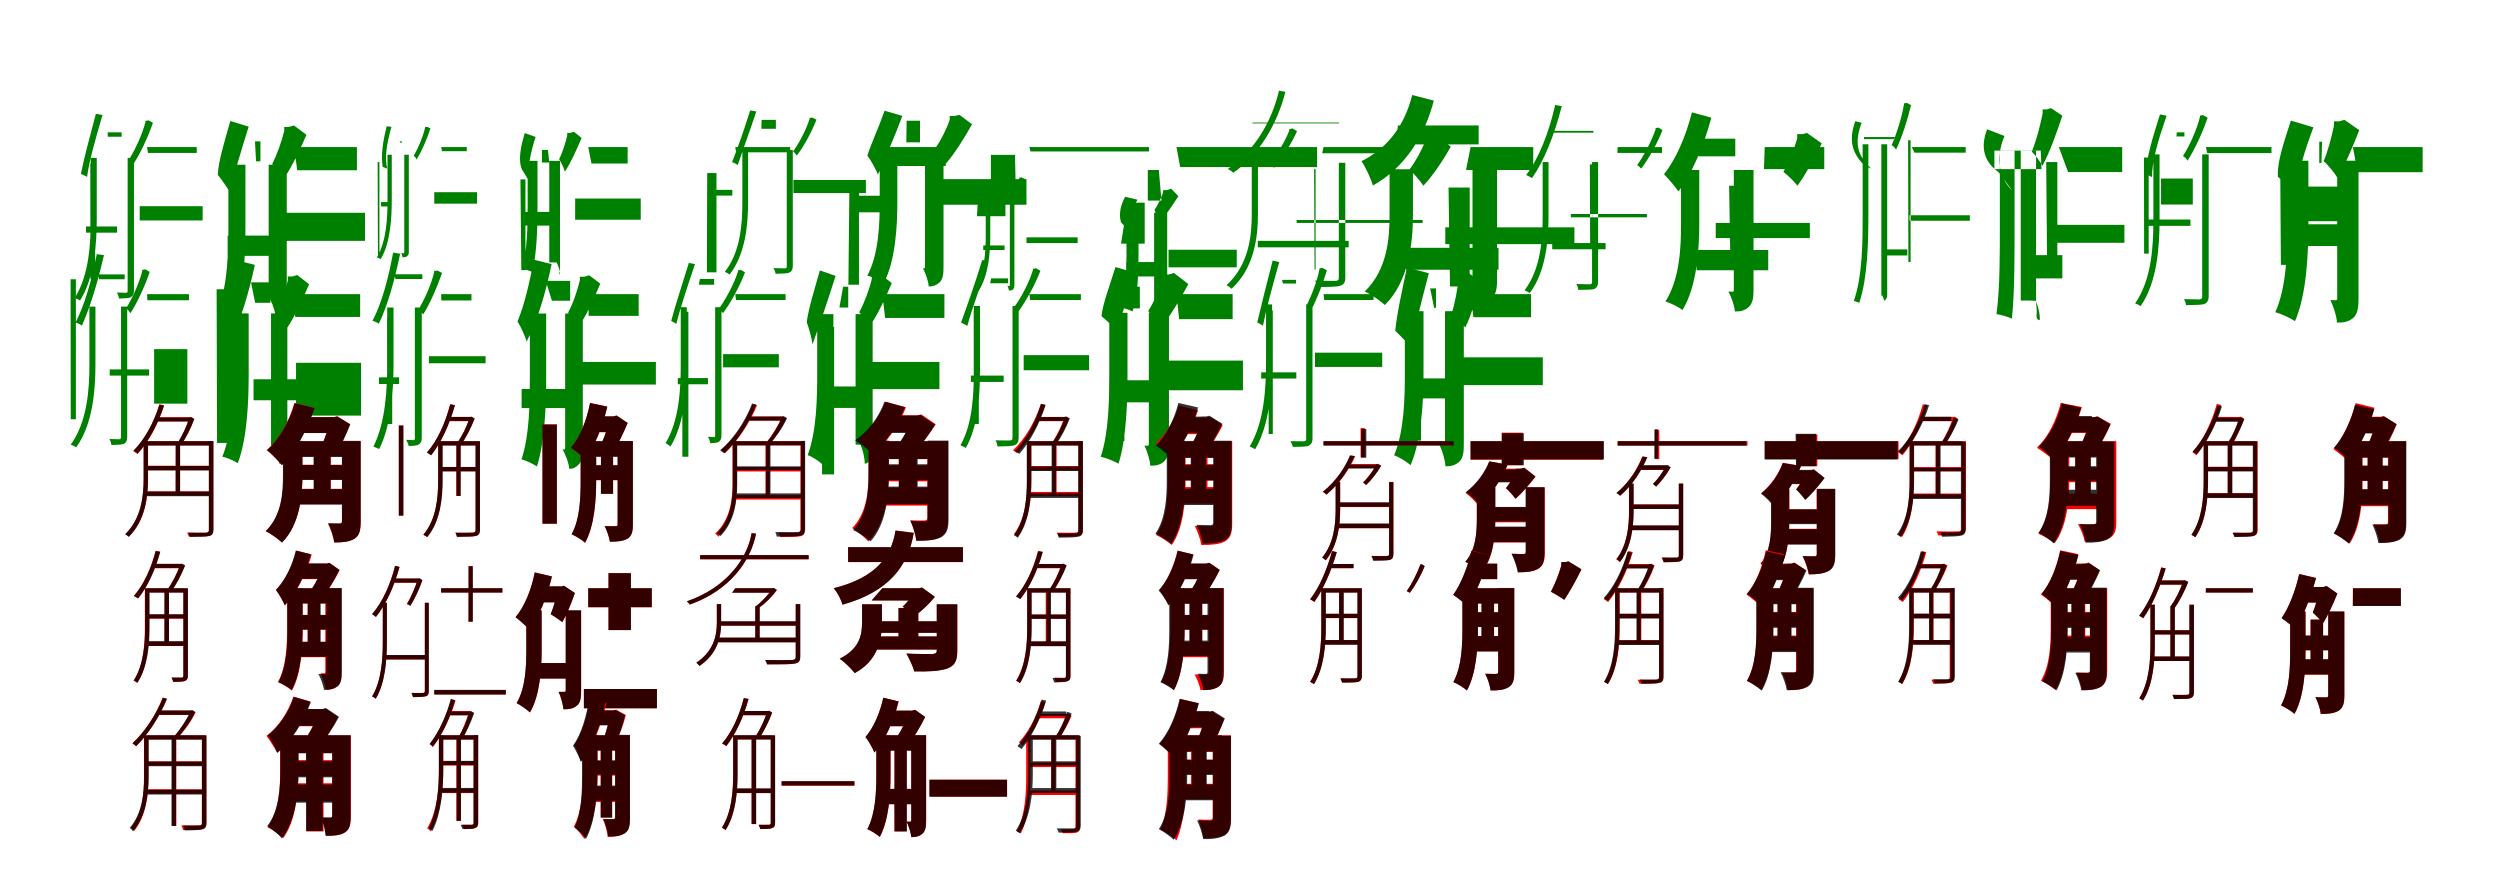 <?xml version="1.0" encoding="UTF-8"?>
<svg width="1700" height="600" xmlns="http://www.w3.org/2000/svg">
<rect width="100%" height="100%" fill="white"/>
<g fill="green" transform="translate(100 100) scale(0.1 -0.1)"><path d="M-0.0 0.0 6.0 -40.0H338.0V0.0ZM-50.0 -402.0V-499.0H378.0V-402.0ZM-415.0 -540.0V-582.0H-204.0V-540.0ZM-383.0 -74.0V-486.0C-383.0 -652.0 -393.0 -870.0 -492.0 -1026.0C-483.0 -1030.0 -463.0 -1038.0 -456.0 -1044.0C-357.0 -889.0 -342.0 -657.0 -342.0 -486.0V-74.0ZM-132.0 -74.0V-976.0C-132.0 -988.0 -135.0 -990.0 -143.0 -991.0C-151.0 -991.0 -177.0 -990.0 -205.0 -989.0C-198.0 -1001.0 -192.0 -1018.0 -191.0 -1030.0C-151.0 -1029.0 -128.0 -1028.0 -114.0 -1023.0C-97.0 -1014.0 -89.0 -1001.0 -89.0 -976.0V-74.0ZM-386.0 -113.0 -385.0 -899.0H-353.0V-113.0ZM-268.0 100.0 -267.0 70.0H-173.0V100.0ZM-348.0 226.0C-390.0 69.0 -428.0 -73.0 -450.0 -183.0C-438.0 -187.0 -415.0 -198.0 -408.0 -203.0C-393.0 -92.0 -351.0 54.0 -303.0 218.0ZM-11.0 179.0V170.0C-32.0 87.0 -80.0 -17.0 -123.0 -85.0C-112.0 -90.0 -100.0 -106.0 -94.0 -117.0C-45.0 -43.0 7.0 69.0 40.0 165.0L9.0 182.0L0.0 179.0Z"/></g>
<g fill="green" transform="translate(200 100) scale(0.1 -0.1)"><path d="M0.0 0.0 21.0 -158.0H427.0V0.0ZM-90.0 -447.0V-638.0H482.0V-447.0ZM-452.0 -602.0V-740.0H-130.0V-602.0ZM-447.0 -120.0V-539.0C-447.0 -707.0 -451.0 -941.0 -518.0 -1107.0C-485.0 -1114.0 -430.0 -1138.0 -406.0 -1154.0C-340.0 -981.0 -331.0 -718.0 -331.0 -538.0V-120.0ZM-173.0 -120.0V-1027.0C-173.0 -1036.0 -173.0 -1037.0 -175.0 -1038.0C-178.0 -1037.0 -164.0 -1037.0 -162.0 -1038.0C-144.0 -1071.0 -124.0 -1133.0 -124.0 -1169.0C-103.0 -1169.0 -90.0 -1162.0 -71.0 -1139.0C-51.0 -1113.0 -50.0 -1072.0 -50.0 -1031.0V-120.0ZM-431.0 -248.0 -428.0 -1009.0H-351.0V-248.0ZM-266.0 39.0 -259.0 -97.0H-229.0V39.0ZM-434.0 177.0C-471.0 44.0 -515.0 -93.0 -519.0 -189.0C-493.0 -220.0 -448.0 -286.0 -433.0 -314.0C-414.0 -194.0 -356.0 -13.0 -309.0 139.0ZM-67.0 137.0V110.0C-83.0 44.0 -117.0 -55.0 -149.0 -114.0C-128.0 -138.0 -91.0 -191.0 -77.0 -226.0C-21.0 -146.0 37.0 -25.0 84.0 83.0L-1.0 147.0L-35.0 137.0Z"/></g>
<g fill="green" transform="translate(300 100) scale(0.1 -0.1)"><path d="M0.0 0.0 6.0 -28.0H174.0V0.0ZM-47.0 -307.0V-385.0H244.0V-307.0ZM-409.0 -374.0V-404.0H-340.0V-374.0ZM-365.0 -52.0V-360.0C-365.0 -480.0 -371.0 -638.0 -437.0 -750.0C-431.0 -753.0 -416.0 -758.0 -411.0 -762.0C-345.0 -651.0 -336.0 -484.0 -336.0 -360.0V-52.0ZM-251.0 -52.0V-715.0C-251.0 -721.0 -252.0 -722.0 -255.0 -722.0C-258.0 -722.0 -266.0 -721.0 -272.0 -721.0C-267.0 -729.0 -264.0 -741.0 -263.0 -750.0C-249.0 -749.0 -241.0 -748.0 -235.0 -745.0C-226.0 -738.0 -220.0 -730.0 -220.0 -715.0V-52.0ZM-432.0 -102.0 -430.0 -739.0H-420.0V-102.0ZM-282.0 39.0 -280.0 31.0H-267.0V39.0ZM-370.0 142.0C-398.0 34.0 -410.0 -58.0 -398.0 -135.0C-389.0 -138.0 -371.0 -145.0 -367.0 -147.0C-386.0 -71.0 -370.0 25.0 -338.0 137.0ZM-110.0 136.0V130.0C-124.0 68.0 -157.0 -9.0 -187.0 -60.0C-179.0 -63.0 -171.0 -76.0 -168.0 -85.0C-132.0 -29.0 -96.0 56.0 -73.0 127.0L-96.0 138.0L-102.0 136.0Z"/></g>
<g fill="green" transform="translate(400 100) scale(0.1 -0.1)"><path d="M0.0 0.0 22.0 -112.0H268.0V0.0ZM-89.0 -350.0V-494.0H357.0V-350.0ZM-449.0 -441.0V-534.0H-257.0V-441.0ZM-412.0 -94.0V-410.0C-412.0 -532.0 -414.0 -706.0 -451.0 -830.0C-430.0 -832.0 -396.0 -841.0 -381.0 -849.0C-348.0 -722.0 -345.0 -534.0 -345.0 -408.0V-94.0ZM-265.0 -94.0V-780.0C-265.0 -784.0 -264.0 -784.0 -261.0 -785.0C-259.0 -784.0 -230.0 -784.0 -215.0 -785.0C-204.0 -805.0 -191.0 -844.0 -193.0 -866.0C-196.0 -866.0 -200.0 -860.0 -195.0 -846.0C-189.0 -828.0 -192.0 -802.0 -192.0 -783.0V-94.0ZM-461.0 -220.0 -455.0 -837.0H-427.0V-220.0ZM-274.0 -20.0 -265.0 -105.0H-315.0V-20.0ZM-432.0 95.0C-457.0 8.0 -479.0 -84.0 -451.0 -152.0C-436.0 -174.0 -409.0 -220.0 -401.0 -238.0C-419.0 -153.0 -389.0 -27.0 -358.0 69.0ZM-143.0 96.0V78.0C-154.0 30.0 -176.0 -41.0 -198.0 -82.0C-187.0 -100.0 -165.0 -141.0 -159.0 -167.0C-119.0 -108.0 -80.0 -20.0 -45.0 62.0L-97.0 104.0L-123.0 96.0Z"/></g>
<g fill="green" transform="translate(500 100) scale(0.1 -0.1)"><path d="M-0.0 0.0 5.0 -36.0H373.0V0.0ZM395.0 -224.0V-313.0H888.0V-224.0ZM-175.0 -291.0V-330.0H-20.0V-291.0ZM48.0 -20.0V-374.0C48.0 -521.0 36.0 -712.0 -71.0 -848.0C-63.0 -852.0 -45.0 -861.0 -39.0 -867.0C69.0 -730.0 87.0 -527.0 87.0 -374.0V-20.0ZM350.0 -20.0V-809.0C350.0 -821.0 348.0 -823.0 338.0 -825.0C328.0 -825.0 296.0 -824.0 260.0 -823.0C267.0 -835.0 273.0 -850.0 274.0 -862.0C321.0 -860.0 349.0 -860.0 364.0 -855.0C382.0 -847.0 391.0 -834.0 391.0 -809.0V-20.0ZM-191.0 -177.0 -193.0 -852.0H-128.0V-177.0ZM179.0 185.0 177.0 124.0H276.0V185.0ZM101.0 249.0C60.0 117.0 16.0 -7.0 -22.0 -103.0C-10.0 -106.0 10.0 -117.0 17.0 -122.0C49.0 -25.0 97.0 103.0 143.0 242.0ZM505.0 199.0V191.0C483.0 119.0 435.0 29.0 393.0 -30.0C402.0 -35.0 412.0 -49.0 418.0 -58.0C467.0 5.0 519.0 102.0 552.0 186.0L524.0 201.0L515.0 199.0Z"/></g>
<g fill="green" transform="translate(600 100) scale(0.1 -0.1)"><path d="M0.0 0.0 16.0 -129.0H431.0V0.0ZM364.0 -218.0V-392.0H980.0V-218.0ZM-203.0 -331.0V-444.0H10.0V-331.0ZM-18.0 -17.0V-372.0C-18.0 -521.0 -24.0 -728.0 -102.0 -874.0C-69.0 -882.0 -14.0 -908.0 10.0 -925.0C90.0 -771.0 102.0 -535.0 102.0 -371.0V-17.0ZM290.0 -17.0V-813.0C290.0 -822.0 289.0 -824.0 284.0 -825.0C279.0 -824.0 281.0 -824.0 276.0 -824.0C293.0 -856.0 314.0 -914.0 315.0 -948.0C345.0 -948.0 366.0 -941.0 389.0 -921.0C413.0 -897.0 416.0 -859.0 416.0 -816.0V-17.0ZM-224.0 -272.0 -231.0 -936.0H-159.0V-272.0ZM165.0 179.0 163.0 32.0H256.0V179.0ZM15.0 247.0C-24.0 135.0 -76.0 23.0 -102.0 -58.0C-78.0 -89.0 -41.0 -157.0 -30.0 -187.0C18.0 -80.0 86.0 76.0 136.0 212.0ZM458.0 211.0V185.0C439.0 128.0 397.0 42.0 359.0 -9.0C380.0 -32.0 417.0 -81.0 432.0 -113.0C492.0 -43.0 558.0 62.0 610.0 155.0L524.0 219.0L490.0 211.0Z"/></g>
<g fill="green" transform="translate(700 100) scale(0.1 -0.1)"><path d="M0.0 0.0 7.0 -30.0H813.0V0.0ZM-20.0 -614.0V-653.0H328.0V-614.0ZM-314.0 -669.0V-700.0H-169.0V-669.0ZM-297.0 -361.0V-600.0C-297.0 -711.0 -304.0 -860.0 -373.0 -967.0C-367.0 -971.0 -353.0 -977.0 -347.0 -981.0C-277.0 -873.0 -266.0 -716.0 -266.0 -600.0V-361.0ZM-133.0 -361.0V-938.0C-133.0 -944.0 -133.0 -945.0 -135.0 -945.0C-139.0 -945.0 -144.0 -943.0 -150.0 -943.0C-144.0 -953.0 -140.0 -967.0 -140.0 -976.0C-133.0 -975.0 -123.0 -974.0 -116.0 -972.0C-105.0 -964.0 -102.0 -954.0 -102.0 -938.0V-361.0ZM-343.0 -259.0 -357.0 -470.0H-163.0V-259.0ZM-98.0 -53.0 -94.0 -244.0H-262.0V-53.0ZM-299.0 -236.0C-323.0 -302.0 -338.0 -377.0 -340.0 -451.0C-332.0 -453.0 -317.0 -458.0 -311.0 -464.0C-309.0 -387.0 -295.0 -311.0 -264.0 -239.0ZM-69.0 -208.0V-214.0C-84.0 -263.0 -119.0 -322.0 -150.0 -361.0C-143.0 -366.0 -135.0 -380.0 -131.0 -390.0C-95.0 -345.0 -56.0 -277.0 -29.0 -218.0L-54.0 -206.0L-60.0 -208.0Z"/></g>
<g fill="green" transform="translate(800 100) scale(0.1 -0.1)"><path d="M0.0 0.0 25.0 -136.0H956.0V0.0ZM-54.0 -698.0V-818.0H410.0V-698.0ZM-342.0 -782.0V-880.0H-112.0V-782.0ZM-340.0 -447.0V-729.0C-340.0 -836.0 -342.0 -983.0 -383.0 -1090.0C-358.0 -1094.0 -317.0 -1108.0 -299.0 -1118.0C-261.0 -1008.0 -258.0 -844.0 -258.0 -729.0V-447.0ZM-152.0 -447.0V-1039.0C-152.0 -1044.0 -151.0 -1043.0 -149.0 -1044.0C-147.0 -1043.0 -121.0 -1043.0 -108.0 -1044.0C-95.0 -1067.0 -80.0 -1111.0 -80.0 -1137.0C-80.0 -1137.0 -81.0 -1131.0 -71.0 -1115.0C-61.0 -1096.0 -63.0 -1066.0 -63.0 -1043.0V-447.0ZM-333.0 -378.0 -377.0 -657.0H-216.0V-378.0ZM-120.0 -156.0 -102.0 -364.0H-195.0V-156.0ZM-349.0 -338.0C-375.0 -387.0 -396.0 -450.0 -377.0 -512.0C-357.0 -530.0 -331.0 -570.0 -320.0 -591.0C-325.0 -508.0 -302.0 -421.0 -265.0 -358.0ZM-91.0 -293.0V-310.0C-104.0 -346.0 -128.0 -397.0 -149.0 -426.0C-143.0 -444.0 -126.0 -492.0 -126.0 -521.0C-76.0 -472.0 -32.0 -403.0 13.0 -334.0L-36.0 -283.0L-67.0 -293.0Z"/></g>
<g fill="green" transform="translate(900 100) scale(0.1 -0.1)"><path d="M0.0 0.0 -9.0 -42.0H420.0V0.0ZM-183.0 -516.0V-496.0H674.0V-516.0ZM-447.0 -638.0V-682.0H171.0V-638.0ZM-488.0 -107.0V-456.0C-488.0 -610.0 -510.0 -802.0 -659.0 -939.0C-650.0 -944.0 -632.0 -956.0 -626.0 -964.0C-473.0 -825.0 -446.0 -618.0 -446.0 -457.0V-107.0ZM104.0 -107.0V-888.0C104.0 -904.0 99.0 -908.0 84.0 -910.0C66.0 -910.0 11.0 -910.0 -57.0 -908.0C-50.0 -922.0 -44.0 -938.0 -43.0 -952.0C39.0 -951.0 89.0 -951.0 111.0 -944.0C140.0 -935.0 148.0 -920.0 148.0 -887.0V-107.0ZM-64.0 -150.0 -61.0 -833.0H-54.0V-150.0ZM-481.0 167.0 -485.0 161.0H105.0V167.0ZM-303.0 383.0C-352.0 173.0 -471.0 -29.0 -651.0 -149.0C-639.0 -155.0 -619.0 -167.0 -614.0 -175.0C-437.0 -53.0 -316.0 155.0 -259.0 376.0ZM-232.0 124.0V115.0C-259.0 41.0 -318.0 -53.0 -368.0 -114.0C-358.0 -118.0 -346.0 -132.0 -337.0 -141.0C-282.0 -77.0 -219.0 21.0 -180.0 108.0L-211.0 127.0L-220.0 124.0Z"/></g>
<g fill="green" transform="translate(1000 100) scale(0.1 -0.1)"><path d="M0.0 0.0 -31.0 -156.0H426.0V0.0ZM-172.0 -546.0V-660.0H706.0V-546.0ZM-438.0 -685.0V-834.0H190.0V-685.0ZM-551.0 -151.0V-461.0C-551.0 -621.0 -566.0 -834.0 -720.0 -982.0C-681.0 -999.0 -611.0 -1047.0 -583.0 -1074.0C-421.0 -914.0 -392.0 -655.0 -392.0 -463.0V-151.0ZM13.0 -151.0V-903.0C13.0 -916.0 8.0 -919.0 -2.0 -920.0C-12.0 -919.0 -47.0 -920.0 -66.0 -919.0C-44.0 -960.0 -18.0 -1031.0 -13.0 -1076.0C44.0 -1077.0 88.0 -1071.0 127.0 -1046.0C169.0 -1018.0 180.0 -972.0 180.0 -906.0V-151.0ZM-150.0 -275.0 -140.0 -948.0H-6.0V-275.0ZM-494.0 147.0 -509.0 18.0H55.0V147.0ZM-397.0 354.0C-446.0 159.0 -553.0 -2.0 -742.0 -96.0C-714.0 -136.0 -674.0 -222.0 -665.0 -262.0C-446.0 -140.0 -312.0 76.0 -250.0 316.0ZM-308.0 74.0V42.0C-328.0 -14.0 -375.0 -100.0 -416.0 -153.0C-388.0 -178.0 -344.0 -228.0 -321.0 -263.0C-258.0 -196.0 -185.0 -89.0 -135.0 3.0L-238.0 83.0L-271.0 74.0Z"/></g>
<g fill="green" transform="translate(1100 100) scale(0.1 -0.1)"><path d="M0.0 0.0 -2.0 -40.0H302.0V0.0ZM-318.0 -478.0V-455.0H199.0V-478.0ZM-445.0 -653.0V-695.0H-82.0V-653.0ZM-510.0 -102.0V-474.0C-510.0 -629.0 -524.0 -831.0 -633.0 -974.0C-624.0 -978.0 -605.0 -987.0 -598.0 -993.0C-489.0 -850.0 -470.0 -634.0 -470.0 -474.0V-102.0ZM-174.0 -102.0V-916.0C-174.0 -929.0 -178.0 -933.0 -189.0 -933.0C-200.0 -933.0 -236.0 -933.0 -281.0 -931.0C-274.0 -943.0 -268.0 -959.0 -268.0 -971.0C-210.0 -971.0 -178.0 -970.0 -160.0 -966.0C-141.0 -956.0 -133.0 -942.0 -133.0 -916.0V-102.0ZM-189.0 -118.0 -187.0 -673.0H-173.0V-118.0ZM-475.0 110.0 -473.0 98.0H-165.0V110.0ZM-425.0 286.0C-466.0 103.0 -534.0 -74.0 -622.0 -190.0C-611.0 -195.0 -589.0 -207.0 -582.0 -211.0C-499.0 -92.0 -429.0 86.0 -380.0 278.0ZM258.0 130.0V121.0C232.0 42.0 178.0 -59.0 132.0 -124.0C142.0 -127.0 154.0 -139.0 160.0 -147.0C211.0 -80.0 269.0 24.0 305.0 115.0L277.0 133.0L268.0 130.0Z"/></g>
<g fill="green" transform="translate(1200 100) scale(0.1 -0.1)"><path d="M0.0 0.0 -5.0 -150.0H405.0V0.0ZM-333.0 -516.0V-619.0H307.0V-516.0ZM-463.0 -700.0V-838.0H24.0V-700.0ZM-569.0 -156.0V-522.0C-569.0 -681.0 -577.0 -896.0 -675.0 -1050.0C-641.0 -1060.0 -583.0 -1089.0 -559.0 -1108.0C-461.0 -948.0 -445.0 -698.0 -445.0 -522.0V-156.0ZM-210.0 -156.0V-969.0C-210.0 -981.0 -211.0 -982.0 -218.0 -984.0C-225.0 -982.0 -237.0 -983.0 -247.0 -983.0C-227.0 -1017.0 -205.0 -1080.0 -203.0 -1118.0C-166.0 -1119.0 -139.0 -1113.0 -111.0 -1090.0C-81.0 -1064.0 -76.0 -1023.0 -76.0 -973.0V-156.0ZM-242.0 -263.0 -234.0 -751.0H-139.0V-263.0ZM-459.0 57.0 -450.0 -63.0H-200.0V57.0ZM-495.0 236.0C-536.0 73.0 -604.0 -84.0 -685.0 -185.0C-656.0 -213.0 -605.0 -274.0 -587.0 -302.0C-494.0 -183.0 -412.0 15.0 -363.0 200.0ZM221.0 88.0V58.0C203.0 -6.0 164.0 -106.0 127.0 -169.0C156.0 -190.0 200.0 -234.0 223.0 -263.0C277.0 -188.0 342.0 -71.0 388.0 25.0L287.0 96.0L256.0 88.0Z"/></g>
<g fill="green" transform="translate(1300 100) scale(0.1 -0.1)"><path d="M-0.0 0.0 18.0 -38.0H367.0V0.0ZM-15.0 -501.0V-464.0H395.0V-501.0ZM-205.0 -696.0V-737.0H-30.0V-696.0ZM-334.0 19.0V-461.0C-334.0 -638.0 -334.0 -876.0 -394.0 -1046.0C-385.0 -1049.0 -365.0 -1055.0 -357.0 -1059.0C-300.0 -892.0 -295.0 -641.0 -295.0 -461.0V19.0ZM-207.0 19.0V-1002.0C-207.0 -1011.0 -209.0 -1010.0 -209.0 -1011.0C-210.0 -1011.0 -210.0 -1009.0 -200.0 -1009.0C-195.0 -1020.0 -189.0 -1037.0 -187.0 -1048.0C-188.0 -1047.0 -188.0 -1045.0 -181.0 -1040.0C-172.0 -1033.0 -167.0 -1022.0 -167.0 -1003.0V19.0ZM-25.0 46.0 -23.0 -782.0H-8.0V46.0ZM-116.0 68.0V54.0H-325.0V68.0ZM-384.0 176.0C-427.0 53.0 -414.0 -33.0 -319.0 -129.0C-307.0 -132.0 -281.0 -144.0 -274.0 -147.0C-380.0 -52.0 -387.0 40.0 -341.0 165.0ZM-53.0 298.0V290.0C-68.0 200.0 -104.0 86.0 -137.0 12.0C-126.0 8.0 -113.0 -7.0 -107.0 -18.0C-68.0 63.0 -29.0 183.0 -5.0 285.0L-34.0 301.0L-42.0 298.0Z"/></g>
<g fill="green" transform="translate(1400 100) scale(0.1 -0.1)"><path d="M0.0 0.0 63.0 -170.0H431.0V0.0ZM-69.0 -529.0V-651.0H446.0V-529.0ZM-253.0 -735.0V-893.0H24.0V-735.0ZM-401.0 -25.0V-514.0C-401.0 -695.0 -399.0 -954.0 -424.0 -1136.0C-394.0 -1140.0 -343.0 -1155.0 -319.0 -1167.0C-299.0 -978.0 -301.0 -696.0 -301.0 -511.0V-25.0ZM-259.0 -25.0V-1039.0C-259.0 -1044.0 -256.0 -1044.0 -249.0 -1044.0C-243.0 -1043.0 -185.0 -1043.0 -157.0 -1046.0C-141.0 -1078.0 -126.0 -1142.0 -130.0 -1177.0C-141.0 -1177.0 -154.0 -1168.0 -151.0 -1143.0C-147.0 -1116.0 -155.0 -1073.0 -155.0 -1044.0V-25.0ZM-86.0 -102.0 -79.0 -869.0H-10.0V-102.0ZM-123.0 -24.0 -118.0 -150.0H-438.0V-24.0ZM-488.0 121.0C-522.0 29.0 -533.0 -82.0 -409.0 -172.0C-384.0 -203.0 -336.0 -272.0 -317.0 -296.0C-433.0 -183.0 -414.0 -25.0 -369.0 75.0ZM-110.0 256.0V230.0C-124.0 155.0 -154.0 39.0 -184.0 -31.0C-163.0 -52.0 -126.0 -98.0 -112.0 -128.0C-63.0 -39.0 -15.0 96.0 24.0 213.0L-53.0 265.0L-82.0 256.0Z"/></g>
<g fill="green" transform="translate(1500 100) scale(0.1 -0.1)"><path d="M0.0 0.0 9.0 -41.0H446.0V0.0ZM-305.0 -214.0V-391.0H-89.0V-214.0ZM-394.0 -493.0V-536.0H-105.0V-493.0ZM-357.0 -50.0V-495.0C-357.0 -671.0 -368.0 -900.0 -481.0 -1063.0C-471.0 -1067.0 -451.0 -1075.0 -444.0 -1082.0C-331.0 -920.0 -315.0 -677.0 -315.0 -495.0V-50.0ZM-25.0 -50.0V-1015.0C-25.0 -1031.0 -30.0 -1034.0 -43.0 -1036.0C-55.0 -1036.0 -100.0 -1035.0 -149.0 -1034.0C-142.0 -1046.0 -136.0 -1063.0 -135.0 -1075.0C-68.0 -1074.0 -32.0 -1073.0 -12.0 -1068.0C8.0 -1059.0 19.0 -1045.0 19.0 -1014.0V-50.0ZM-421.0 -71.0 -420.0 -725.0H-389.0V-71.0ZM-198.0 100.0 -200.0 72.0H-146.0V100.0ZM-312.0 222.0C-363.0 64.0 -403.0 -73.0 -410.0 -183.0C-397.0 -188.0 -374.0 -200.0 -366.0 -205.0C-367.0 -93.0 -324.0 48.0 -267.0 213.0ZM-40.0 215.0V206.0C-62.0 118.0 -111.0 8.0 -156.0 -61.0C-144.0 -67.0 -130.0 -82.0 -125.0 -93.0C-75.0 -16.0 -22.0 100.0 12.0 200.0L-21.0 218.0L-29.0 215.0Z"/></g>
<g fill="green" transform="translate(1600 100) scale(0.1 -0.1)"><path d="M0.0 0.0 31.0 -171.0H474.0V0.0ZM-358.0 -269.0V-504.0H-70.0V-269.0ZM-429.0 -525.0V-673.0H-95.0V-525.0ZM-446.0 -93.0V-526.0C-446.0 -703.0 -450.0 -950.0 -528.0 -1123.0C-489.0 -1133.0 -423.0 -1164.0 -394.0 -1184.0C-314.0 -1002.0 -303.0 -719.0 -303.0 -524.0V-93.0ZM-107.0 -93.0V-1025.0C-107.0 -1038.0 -108.0 -1041.0 -116.0 -1042.0C-126.0 -1041.0 -134.0 -1041.0 -154.0 -1041.0C-133.0 -1080.0 -110.0 -1152.0 -109.0 -1194.0C-61.0 -1194.0 -29.0 -1188.0 3.0 -1161.0C33.0 -1133.0 38.0 -1087.0 38.0 -1029.0V-93.0ZM-494.0 -196.0 -490.0 -801.0H-394.0V-196.0ZM-210.0 36.0 -214.0 -108.0H-229.0V36.0ZM-422.0 180.0C-466.0 42.0 -518.0 -103.0 -510.0 -203.0C-475.0 -231.0 -406.0 -290.0 -378.0 -317.0C-386.0 -196.0 -324.0 -15.0 -269.0 134.0ZM-129.0 175.0V145.0C-143.0 76.0 -171.0 -31.0 -199.0 -95.0C-172.0 -120.0 -126.0 -173.0 -106.0 -209.0C-54.0 -124.0 0.0 5.0 43.0 115.0L-58.0 185.0L-93.0 175.0Z"/></g>
<g fill="green" transform="translate(100 200) scale(0.1 -0.1)"><path d="M-0.0 0.0 2.0 -42.0H285.0V0.0ZM48.0 -374.0V-745.0H274.0V-374.0ZM-254.0 -512.0V-554.0H14.0V-512.0ZM-392.0 -85.0V-479.0C-392.0 -647.0 -406.0 -867.0 -519.0 -1024.0C-509.0 -1028.0 -489.0 -1035.0 -482.0 -1042.0C-369.0 -887.0 -351.0 -652.0 -351.0 -479.0V-85.0ZM-177.0 -85.0V-971.0C-177.0 -983.0 -181.0 -986.0 -190.0 -987.0C-198.0 -987.0 -226.0 -986.0 -256.0 -985.0C-249.0 -997.0 -244.0 -1014.0 -242.0 -1026.0C-198.0 -1025.0 -175.0 -1024.0 -159.0 -1019.0C-142.0 -1010.0 -135.0 -997.0 -135.0 -971.0V-85.0ZM-520.0 101.0 -519.0 -851.0H-484.0V101.0ZM-332.0 134.0 -326.0 101.0H-152.0V134.0ZM-342.0 272.0C-377.0 92.0 -425.0 -75.0 -486.0 -192.0C-474.0 -196.0 -451.0 -208.0 -443.0 -214.0C-388.0 -93.0 -337.0 76.0 -293.0 265.0ZM-33.0 166.0V156.0C-54.0 74.0 -100.0 -29.0 -143.0 -97.0C-133.0 -101.0 -120.0 -119.0 -113.0 -130.0C-66.0 -57.0 -14.0 55.0 18.0 151.0L-13.0 169.0L-22.0 166.0Z"/></g>
<g fill="green" transform="translate(200 200) scale(0.1 -0.1)"><path d="M0.0 0.0 7.0 -155.0H449.0V0.0ZM13.0 -467.0V-826.0H455.0V-467.0ZM-276.0 -579.0V-722.0H179.0V-579.0ZM-417.0 -131.0V-550.0C-417.0 -715.0 -421.0 -943.0 -488.0 -1105.0C-457.0 -1112.0 -405.0 -1134.0 -383.0 -1150.0C-319.0 -981.0 -309.0 -728.0 -309.0 -550.0V-131.0ZM-157.0 -131.0V-1021.0C-157.0 -1030.0 -156.0 -1030.0 -158.0 -1030.0C-159.0 -1030.0 -144.0 -1030.0 -140.0 -1031.0C-123.0 -1062.0 -103.0 -1119.0 -101.0 -1153.0C-88.0 -1153.0 -79.0 -1146.0 -63.0 -1124.0C-46.0 -1100.0 -46.0 -1061.0 -46.0 -1025.0V-131.0ZM-527.0 33.0 -524.0 -1012.0H-411.0V33.0ZM-293.0 80.0 -265.0 -59.0H-161.0V80.0ZM-389.0 229.0C-420.0 69.0 -465.0 -85.0 -512.0 -188.0C-485.0 -218.0 -442.0 -283.0 -429.0 -311.0C-366.0 -184.0 -306.0 14.0 -267.0 199.0ZM-43.0 120.0V93.0C-57.0 28.0 -89.0 -69.0 -119.0 -126.0C-101.0 -150.0 -67.0 -205.0 -55.0 -241.0C0.0 -162.0 55.0 -43.0 102.0 67.0L21.0 130.0L-11.0 120.0Z"/></g>
<g fill="green" transform="translate(300 200) scale(0.1 -0.1)"><path d="M-0.0 0.0 1.0 -43.0H206.0V0.0ZM-83.0 -422.0V-470.0H302.0V-422.0ZM-423.0 -566.0V-611.0H-286.0V-566.0ZM-367.0 -91.0V-473.0C-367.0 -642.0 -377.0 -870.0 -461.0 -1037.0C-451.0 -1041.0 -430.0 -1048.0 -422.0 -1054.0C-338.0 -890.0 -324.0 -646.0 -324.0 -473.0V-91.0ZM-179.0 -91.0V-980.0C-179.0 -990.0 -182.0 -992.0 -187.0 -993.0C-194.0 -992.0 -214.0 -992.0 -238.0 -991.0C-230.0 -1004.0 -223.0 -1021.0 -221.0 -1033.0C-187.0 -1032.0 -170.0 -1031.0 -157.0 -1025.0C-140.0 -1016.0 -132.0 -1003.0 -132.0 -980.0V-91.0ZM-368.0 -162.0 -367.0 -883.0H-333.0V-162.0ZM-320.0 135.0 -310.0 103.0H-128.0V135.0ZM-327.0 282.0C-358.0 111.0 -403.0 -60.0 -467.0 -181.0C-454.0 -185.0 -431.0 -195.0 -424.0 -201.0C-365.0 -80.0 -316.0 95.0 -279.0 275.0ZM-48.0 158.0V148.0C-67.0 66.0 -113.0 -36.0 -154.0 -104.0C-142.0 -110.0 -129.0 -128.0 -123.0 -139.0C-76.0 -65.0 -27.0 48.0 6.0 144.0L-27.0 161.0L-37.0 158.0Z"/></g>
<g fill="green" transform="translate(400 200) scale(0.1 -0.1)"><path d="M0.0 0.0 3.0 -148.0H343.0V0.0ZM-104.0 -461.0V-615.0H460.0V-461.0ZM-453.0 -645.0V-775.0H-154.0V-645.0ZM-397.0 -132.0V-571.0C-397.0 -735.0 -399.0 -961.0 -454.0 -1124.0C-423.0 -1130.0 -371.0 -1157.0 -349.0 -1172.0C-294.0 -1002.0 -286.0 -747.0 -286.0 -570.0V-132.0ZM-157.0 -132.0V-1044.0C-157.0 -1054.0 -158.0 -1055.0 -162.0 -1057.0C-168.0 -1055.0 -166.0 -1056.0 -175.0 -1057.0C-154.0 -1089.0 -131.0 -1152.0 -129.0 -1188.0C-102.0 -1188.0 -86.0 -1180.0 -63.0 -1157.0C-40.0 -1131.0 -37.0 -1088.0 -37.0 -1048.0V-132.0ZM-365.0 -295.0 -363.0 -972.0H-301.0V-295.0ZM-289.0 90.0 -247.0 -45.0H-123.0V90.0ZM-371.0 234.0C-397.0 81.0 -436.0 -79.0 -481.0 -186.0C-459.0 -220.0 -427.0 -290.0 -419.0 -322.0C-346.0 -188.0 -287.0 19.0 -249.0 204.0ZM-57.0 118.0V94.0C-73.0 26.0 -105.0 -69.0 -137.0 -125.0C-120.0 -149.0 -88.0 -205.0 -78.0 -240.0C-21.0 -162.0 35.0 -43.0 82.0 71.0L7.0 128.0L-27.0 118.0Z"/></g>
<g fill="green" transform="translate(500 200) scale(0.1 -0.1)"><path d="M0.0 0.0 5.0 -40.0H342.0V0.0ZM-83.0 -408.0V-498.0H296.0V-408.0ZM-391.0 -571.0V-613.0H-186.0V-571.0ZM-371.0 -89.0V-483.0C-371.0 -645.0 -381.0 -858.0 -474.0 -1013.0C-465.0 -1018.0 -447.0 -1030.0 -441.0 -1037.0C-345.0 -878.0 -330.0 -651.0 -330.0 -483.0V-89.0ZM-137.0 -89.0V-961.0C-137.0 -970.0 -138.0 -971.0 -144.0 -972.0C-150.0 -972.0 -168.0 -971.0 -185.0 -970.0C-178.0 -983.0 -172.0 -1001.0 -170.0 -1014.0C-147.0 -1013.0 -127.0 -1012.0 -115.0 -1006.0C-100.0 -996.0 -94.0 -984.0 -94.0 -961.0V-89.0ZM-360.0 -120.0V-1106.0H-319.0V-120.0ZM-241.0 103.0 -248.0 64.0H-144.0V103.0ZM-316.0 212.0C-359.0 71.0 -407.0 -72.0 -436.0 -183.0C-426.0 -187.0 -407.0 -198.0 -401.0 -203.0C-374.0 -92.0 -324.0 56.0 -274.0 204.0ZM18.0 162.0V153.0C-8.0 70.0 -64.0 -34.0 -113.0 -102.0C-102.0 -106.0 -90.0 -120.0 -84.0 -130.0C-30.0 -58.0 29.0 51.0 66.0 148.0L37.0 165.0L28.0 162.0Z"/></g>
<g fill="green" transform="translate(600 200) scale(0.1 -0.1)"><path d="M0.0 0.0 19.0 -162.0H422.0V0.0ZM-124.0 -461.0V-646.0H388.0V-461.0ZM-424.0 -628.0V-774.0H-115.0V-628.0ZM-443.0 -136.0V-536.0C-443.0 -701.0 -446.0 -931.0 -508.0 -1095.0C-479.0 -1104.0 -430.0 -1136.0 -410.0 -1156.0C-344.0 -981.0 -333.0 -714.0 -333.0 -535.0V-136.0ZM-182.0 -136.0V-1016.0C-182.0 -1024.0 -181.0 -1023.0 -181.0 -1024.0C-182.0 -1023.0 -158.0 -1023.0 -148.0 -1025.0C-133.0 -1059.0 -119.0 -1117.0 -120.0 -1153.0C-106.0 -1153.0 -97.0 -1147.0 -82.0 -1124.0C-65.0 -1099.0 -66.0 -1059.0 -66.0 -1019.0V-136.0ZM-411.0 -223.0 -410.0 -1226.0H-328.0V-223.0ZM-267.0 50.0 -292.0 -91.0H-232.0V50.0ZM-425.0 161.0C-459.0 39.0 -503.0 -97.0 -514.0 -191.0C-500.0 -229.0 -478.0 -308.0 -475.0 -342.0C-430.0 -217.0 -367.0 -33.0 -318.0 124.0ZM-72.0 126.0V100.0C-88.0 34.0 -124.0 -64.0 -157.0 -123.0C-137.0 -145.0 -102.0 -191.0 -89.0 -222.0C-35.0 -146.0 21.0 -29.0 64.0 75.0L-14.0 135.0L-44.0 126.0Z"/></g>
<g fill="green" transform="translate(700 200) scale(0.1 -0.1)"><path d="M0.0 0.0 5.0 -40.0H350.0V0.0ZM-39.0 -415.0V-518.0H406.0V-415.0ZM-398.0 -554.0V-597.0H-175.0V-554.0ZM-378.0 -81.0V-518.0C-378.0 -675.0 -385.0 -881.0 -469.0 -1028.0C-460.0 -1032.0 -440.0 -1040.0 -433.0 -1047.0C-348.0 -900.0 -336.0 -680.0 -336.0 -518.0V-81.0ZM-115.0 -81.0V-976.0C-115.0 -991.0 -119.0 -994.0 -132.0 -995.0C-143.0 -996.0 -184.0 -995.0 -231.0 -994.0C-223.0 -1006.0 -218.0 -1023.0 -217.0 -1036.0C-158.0 -1035.0 -121.0 -1034.0 -102.0 -1028.0C-82.0 -1020.0 -73.0 -1006.0 -73.0 -976.0V-81.0ZM-379.0 -113.0 -378.0 -883.0H-344.0V-113.0ZM-260.0 107.0 -267.0 74.0H-145.0V107.0ZM-321.0 232.0C-372.0 64.0 -425.0 -83.0 -465.0 -194.0C-453.0 -199.0 -430.0 -211.0 -422.0 -216.0C-392.0 -102.0 -334.0 48.0 -278.0 224.0ZM24.0 173.0V164.0C-1.0 80.0 -56.0 -24.0 -106.0 -92.0C-95.0 -98.0 -84.0 -113.0 -78.0 -123.0C-24.0 -50.0 37.0 61.0 75.0 159.0L44.0 176.0L35.0 173.0Z"/></g>
<g fill="green" transform="translate(800 200) scale(0.1 -0.1)"><path d="M0.0 0.0 18.0 -170.0H382.0V0.0ZM-75.0 -452.0V-654.0H452.0V-452.0ZM-439.0 -586.0V-736.0H-165.0V-586.0ZM-457.0 -127.0V-548.0C-457.0 -713.0 -460.0 -943.0 -515.0 -1106.0C-480.0 -1113.0 -421.0 -1137.0 -394.0 -1153.0C-340.0 -984.0 -333.0 -725.0 -333.0 -547.0V-127.0ZM-188.0 -127.0V-1016.0C-188.0 -1028.0 -190.0 -1030.0 -196.0 -1031.0C-203.0 -1030.0 -207.0 -1030.0 -218.0 -1030.0C-200.0 -1065.0 -180.0 -1128.0 -178.0 -1167.0C-138.0 -1167.0 -110.0 -1161.0 -84.0 -1138.0C-56.0 -1110.0 -51.0 -1071.0 -51.0 -1020.0V-127.0ZM-447.0 -250.0 -445.0 -999.0H-354.0V-250.0ZM-276.0 50.0 -299.0 -97.0H-249.0V50.0ZM-415.0 184.0C-453.0 59.0 -501.0 -63.0 -510.0 -150.0C-477.0 -176.0 -418.0 -233.0 -396.0 -258.0C-382.0 -153.0 -323.0 9.0 -278.0 144.0ZM-91.0 133.0V103.0C-111.0 40.0 -155.0 -57.0 -192.0 -115.0C-169.0 -142.0 -128.0 -199.0 -112.0 -236.0C-48.0 -157.0 25.0 -37.0 81.0 68.0L-17.0 144.0L-54.0 133.0Z"/></g>
<g fill="green" transform="translate(900 200) scale(0.1 -0.1)"><path d="M0.0 0.0 5.0 -40.0H340.0V0.0ZM-58.0 -398.0V-495.0H399.0V-398.0ZM-424.0 -532.0V-574.0H-185.0V-532.0ZM-391.0 -70.0V-461.0C-391.0 -636.0 -402.0 -868.0 -502.0 -1036.0C-492.0 -1041.0 -473.0 -1049.0 -465.0 -1055.0C-366.0 -888.0 -350.0 -640.0 -350.0 -461.0V-70.0ZM-118.0 -70.0V-983.0C-118.0 -997.0 -122.0 -1000.0 -135.0 -1001.0C-145.0 -1001.0 -181.0 -1001.0 -225.0 -1000.0C-218.0 -1011.0 -211.0 -1028.0 -209.0 -1039.0C-150.0 -1038.0 -121.0 -1038.0 -103.0 -1032.0C-85.0 -1023.0 -75.0 -1009.0 -75.0 -982.0V-70.0ZM-374.0 -111.0 -373.0 -951.0H-345.0V-111.0ZM-282.0 97.0 -276.0 72.0H-187.0V97.0ZM-346.0 228.0C-386.0 74.0 -424.0 -79.0 -451.0 -193.0C-440.0 -198.0 -419.0 -209.0 -412.0 -215.0C-389.0 -98.0 -346.0 58.0 -301.0 218.0ZM-28.0 176.0V167.0C-44.0 87.0 -84.0 -17.0 -119.0 -84.0C-106.0 -89.0 -92.0 -102.0 -86.0 -111.0C-47.0 -40.0 -5.0 69.0 23.0 162.0L-9.0 179.0L-18.0 176.0Z"/></g>
<g fill="green" transform="translate(1000 200) scale(0.1 -0.1)"><path d="M0.0 0.0 19.0 -157.0H411.0V0.0ZM-86.0 -430.0V-619.0H491.0V-430.0ZM-446.0 -573.0V-709.0H-125.0V-573.0ZM-447.0 -116.0V-536.0C-447.0 -704.0 -451.0 -933.0 -520.0 -1096.0C-487.0 -1107.0 -431.0 -1142.0 -408.0 -1163.0C-332.0 -988.0 -320.0 -719.0 -320.0 -536.0V-116.0ZM-174.0 -116.0V-1011.0C-174.0 -1022.0 -175.0 -1024.0 -182.0 -1025.0C-190.0 -1025.0 -197.0 -1025.0 -212.0 -1025.0C-193.0 -1062.0 -172.0 -1131.0 -171.0 -1171.0C-131.0 -1171.0 -104.0 -1164.0 -76.0 -1139.0C-48.0 -1112.0 -46.0 -1066.0 -46.0 -1015.0V-116.0ZM-418.0 -228.0 -414.0 -996.0H-337.0V-228.0ZM-275.0 39.0 -248.0 -93.0H-235.0V39.0ZM-433.0 181.0C-463.0 34.0 -503.0 -138.0 -512.0 -250.0C-481.0 -278.0 -426.0 -337.0 -402.0 -366.0C-383.0 -231.0 -328.0 -28.0 -284.0 142.0ZM-79.0 136.0V109.0C-89.0 40.0 -107.0 -67.0 -129.0 -133.0C-102.0 -153.0 -58.0 -197.0 -36.0 -227.0C4.0 -144.0 43.0 -19.0 73.0 87.0L-18.0 145.0L-48.0 136.0Z"/></g>
<g fill="red" transform="translate(100 300) scale(0.1 -0.1)"><path d="M0.0 0.0V-29.0H437.0V0.0ZM0.0 -167.0V-197.0H437.0V-167.0ZM-15.0 -341.0V-370.0H436.0V-341.0ZM-22.0 0.0V-254.0C-22.0 -374.0 -37.0 -525.0 -148.0 -633.0C-141.0 -636.0 -129.0 -644.0 -124.0 -649.0C-12.0 -540.0 7.0 -379.0 7.0 -255.0V0.0ZM421.0 0.0V-602.0C421.0 -617.0 416.0 -621.0 401.0 -622.0C386.0 -623.0 335.0 -623.0 272.0 -622.0C276.0 -630.0 282.0 -642.0 284.0 -649.0C362.0 -649.0 402.0 -649.0 422.0 -644.0C443.0 -639.0 451.0 -627.0 451.0 -601.0V0.0ZM195.0 -11.0V-355.0H224.0V-11.0ZM66.0 163.0V134.0H296.0V163.0ZM84.0 251.0C47.0 127.0 -16.0 9.0 -93.0 -69.0C-84.0 -73.0 -70.0 -83.0 -65.0 -88.0C10.0 -7.0 75.0 114.0 116.0 244.0ZM287.0 163.0V156.0C271.0 104.0 238.0 33.0 210.0 -9.0C218.0 -12.0 228.0 -18.0 234.0 -23.0C264.0 21.0 299.0 90.0 321.0 151.0L300.0 165.0L294.0 163.0Z"/></g>
<g fill="black" opacity=".8" transform="translate(100 300) scale(0.1 -0.1)"><path d="M0.0 0.0V-29.0H436.0V0.0ZM0.0 -169.0V-199.0H439.0V-169.0ZM-17.0 -343.0V-374.0H435.0V-343.0ZM-24.0 1.0V-253.0C-24.0 -373.0 -39.0 -525.0 -149.0 -633.0C-141.0 -637.0 -130.0 -645.0 -125.0 -651.0C-13.0 -541.0 6.0 -379.0 6.0 -254.0V1.0ZM420.0 1.0V-604.0C420.0 -617.0 416.0 -621.0 401.0 -623.0C387.0 -623.0 338.0 -623.0 280.0 -622.0C284.0 -631.0 288.0 -642.0 291.0 -651.0C364.0 -650.0 403.0 -650.0 423.0 -645.0C442.0 -640.0 451.0 -628.0 451.0 -602.0V1.0ZM195.0 -10.0 194.0 -356.0H225.0V-10.0ZM64.0 161.0 63.0 134.0H295.0V161.0ZM84.0 248.0C47.0 128.0 -16.0 12.0 -93.0 -64.0C-83.0 -69.0 -70.0 -79.0 -65.0 -83.0C9.0 -4.0 74.0 115.0 115.0 241.0ZM286.0 162.0V156.0C270.0 104.0 238.0 34.0 210.0 -8.0C218.0 -10.0 229.0 -16.0 234.0 -20.0C264.0 23.0 299.0 90.0 321.0 151.0L299.0 163.0L293.0 162.0Z"/></g>
<g fill="red" transform="translate(200 300) scale(0.1 -0.1)"><path d="M0.0 0.0V-105.0H410.0V0.0ZM0.0 -160.0V-261.0H410.0V-160.0ZM0.0 -324.0V-429.0H410.0V-324.0ZM-73.0 0.0V-232.0C-73.0 -350.0 -83.0 -506.0 -194.0 -612.0C-163.0 -627.0 -106.0 -666.0 -83.0 -688.0C37.0 -570.0 57.0 -375.0 57.0 -233.0V0.0ZM326.0 0.0V-546.0C326.0 -557.0 322.0 -561.0 310.0 -561.0C299.0 -561.0 262.0 -561.0 230.0 -560.0C248.0 -594.0 268.0 -653.0 272.0 -689.0C330.0 -689.0 373.0 -686.0 409.0 -664.0C444.0 -643.0 453.0 -605.0 453.0 -549.0V0.0ZM135.0 -56.0V-362.0H250.0V-56.0ZM52.0 164.0V56.0H273.0V164.0ZM2.0 260.0C-34.0 134.0 -102.0 12.0 -186.0 -61.0C-157.0 -84.0 -106.0 -136.0 -84.0 -162.0C8.0 -71.0 89.0 76.0 137.0 227.0ZM244.0 164.0V141.0C234.0 97.0 211.0 22.0 189.0 -25.0C217.0 -39.0 259.0 -65.0 284.0 -84.0C317.0 -31.0 356.0 52.0 380.0 115.0L293.0 169.0L273.0 164.0Z"/></g>
<g fill="black" opacity=".8" transform="translate(200 300) scale(0.1 -0.1)"><path d="M0.0 0.0V-107.0H404.0V0.0ZM2.0 -162.0V-264.0H404.0V-162.0ZM2.0 -326.0V-431.0H404.0V-326.0ZM-76.0 2.0V-234.0C-76.0 -350.0 -85.0 -505.0 -192.0 -611.0C-161.0 -627.0 -105.0 -667.0 -82.0 -690.0C36.0 -571.0 56.0 -376.0 56.0 -233.0V2.0ZM325.0 2.0V-543.0C325.0 -555.0 321.0 -559.0 309.0 -559.0C298.0 -559.0 261.0 -560.0 232.0 -558.0C249.0 -592.0 270.0 -652.0 273.0 -688.0C330.0 -689.0 373.0 -684.0 410.0 -664.0C445.0 -642.0 452.0 -604.0 452.0 -545.0V2.0ZM132.0 -54.0 133.0 -358.0H247.0V-54.0ZM49.0 163.0 50.0 55.0H274.0V163.0ZM4.0 258.0C-31.0 134.0 -100.0 13.0 -184.0 -60.0C-155.0 -83.0 -105.0 -135.0 -83.0 -163.0C9.0 -72.0 90.0 75.0 139.0 225.0ZM246.0 164.0V140.0C235.0 96.0 213.0 20.0 188.0 -27.0C216.0 -41.0 259.0 -67.0 286.0 -84.0C319.0 -31.0 358.0 52.0 382.0 115.0L294.0 168.0L273.0 164.0Z"/></g>
<g fill="red" transform="translate(300 300) scale(0.1 -0.1)"><path d="M0.0 0.0V-29.0H248.0V0.0ZM103.0 -11.0V-373.0H132.0V-11.0ZM0.0 -176.0V-205.0H248.0V-176.0ZM-21.0 0.0V-267.0C-21.0 -382.0 -32.0 -530.0 -121.0 -637.0C-113.0 -640.0 -101.0 -647.0 -96.0 -653.0C-6.0 -545.0 8.0 -386.0 8.0 -267.0V0.0ZM234.0 0.0V-603.0C234.0 -617.0 229.0 -621.0 214.0 -622.0C202.0 -623.0 154.0 -623.0 97.0 -622.0C102.0 -630.0 106.0 -642.0 108.0 -649.0C180.0 -649.0 217.0 -649.0 237.0 -644.0C255.0 -639.0 263.0 -628.0 263.0 -603.0V0.0ZM-288.0 107.0V-506.0H-258.0V107.0ZM36.0 165.0V136.0H204.0V165.0ZM61.0 251.0C29.0 125.0 -26.0 3.0 -96.0 -77.0C-88.0 -81.0 -74.0 -91.0 -68.0 -96.0C0.0 -11.0 56.0 112.0 93.0 245.0ZM193.0 165.0V158.0C176.0 104.0 142.0 34.0 110.0 -9.0C118.0 -13.0 128.0 -22.0 133.0 -28.0C165.0 18.0 203.0 90.0 227.0 154.0L205.0 167.0L200.0 165.0Z"/></g>
<g fill="black" opacity=".8" transform="translate(300 300) scale(0.1 -0.1)"><path d="M0.0 0.0V-29.0H248.0V0.0ZM104.0 -10.0V-372.0H132.0V-10.0ZM-1.0 -175.0V-205.0H247.0V-175.0ZM-20.0 -0.0V-266.0C-20.0 -382.0 -32.0 -530.0 -121.0 -636.0C-113.0 -640.0 -101.0 -646.0 -96.0 -653.0C-5.0 -546.0 10.0 -387.0 10.0 -267.0V-0.0ZM234.0 -0.0V-604.0C234.0 -616.0 230.0 -620.0 214.0 -622.0C202.0 -623.0 153.0 -623.0 96.0 -623.0C102.0 -631.0 104.0 -641.0 107.0 -651.0C179.0 -649.0 217.0 -650.0 238.0 -644.0C254.0 -639.0 264.0 -629.0 264.0 -602.0V-0.0ZM-288.0 106.0V-506.0H-257.0V106.0ZM37.0 165.0 35.0 138.0H205.0V165.0ZM62.0 251.0C29.0 125.0 -25.0 3.0 -97.0 -77.0C-88.0 -82.0 -75.0 -92.0 -69.0 -96.0C-1.0 -11.0 56.0 113.0 94.0 245.0ZM193.0 165.0V159.0C177.0 104.0 143.0 34.0 110.0 -10.0C118.0 -13.0 128.0 -23.0 132.0 -28.0C165.0 18.0 204.0 90.0 228.0 155.0L205.0 166.0L200.0 165.0Z"/></g>
<g fill="red" transform="translate(400 300) scale(0.1 -0.1)"><path d="M0.0 0.0V-105.0H271.0V0.0ZM87.0 -52.0V-358.0H169.0V-52.0ZM0.0 -165.0V-266.0H271.0V-165.0ZM-51.0 0.0V-268.0C-51.0 -379.0 -55.0 -529.0 -113.0 -633.0C-87.0 -644.0 -40.0 -673.0 -21.0 -691.0C43.0 -576.0 54.0 -396.0 54.0 -268.0V0.0ZM200.0 0.0V-564.0C200.0 -575.0 197.0 -578.0 186.0 -578.0C175.0 -579.0 143.0 -579.0 112.0 -577.0C126.0 -605.0 143.0 -653.0 147.0 -683.0C199.0 -683.0 237.0 -680.0 267.0 -662.0C296.0 -644.0 304.0 -613.0 304.0 -566.0V0.0ZM-311.0 114.0V-561.0H-213.0V114.0ZM44.0 168.0V61.0H180.0V168.0ZM13.0 260.0C-11.0 143.0 -56.0 27.0 -118.0 -45.0C-91.0 -63.0 -43.0 -102.0 -23.0 -123.0C43.0 -37.0 99.0 99.0 130.0 235.0ZM144.0 168.0V147.0C135.0 104.0 114.0 35.0 94.0 -6.0C114.0 -23.0 148.0 -57.0 165.0 -80.0C200.0 -27.0 239.0 54.0 268.0 123.0L193.0 175.0L171.0 168.0Z"/></g>
<g fill="black" opacity=".8" transform="translate(400 300) scale(0.1 -0.1)"><path d="M0.0 0.0 -1.0 -106.0H271.0V0.0ZM86.0 -52.0V-358.0H169.0V-52.0ZM1.0 -163.0V-264.0H271.0V-163.0ZM-52.0 1.0V-269.0C-52.0 -379.0 -55.0 -529.0 -113.0 -633.0C-87.0 -643.0 -41.0 -672.0 -22.0 -690.0C42.0 -576.0 54.0 -397.0 54.0 -268.0V1.0ZM200.0 1.0V-564.0C200.0 -575.0 198.0 -578.0 186.0 -578.0C175.0 -579.0 143.0 -579.0 112.0 -577.0C126.0 -606.0 143.0 -653.0 148.0 -684.0C198.0 -684.0 237.0 -680.0 268.0 -663.0C297.0 -644.0 303.0 -614.0 303.0 -566.0V1.0ZM-311.0 113.0V-561.0H-214.0V113.0ZM43.0 169.0 44.0 62.0H180.0V169.0ZM12.0 259.0C-10.0 142.0 -55.0 27.0 -118.0 -45.0C-91.0 -62.0 -43.0 -101.0 -23.0 -123.0C43.0 -37.0 98.0 99.0 129.0 235.0ZM144.0 168.0V146.0C135.0 104.0 115.0 35.0 94.0 -5.0C113.0 -22.0 147.0 -57.0 165.0 -80.0C200.0 -27.0 238.0 54.0 268.0 124.0L193.0 174.0L170.0 168.0Z"/></g>
<g fill="red" transform="translate(500 300) scale(0.1 -0.1)"><path d="M0.0 0.0V-29.0H455.0V0.0ZM0.0 -177.0V-206.0H455.0V-177.0ZM-8.0 -367.0V-397.0H456.0V-367.0ZM-19.0 0.0V-284.0C-19.0 -395.0 -32.0 -531.0 -137.0 -629.0C-130.0 -633.0 -119.0 -643.0 -116.0 -650.0C-6.0 -547.0 11.0 -400.0 11.0 -284.0V0.0ZM443.0 0.0V-602.0C443.0 -617.0 439.0 -621.0 423.0 -622.0C408.0 -623.0 356.0 -623.0 294.0 -621.0C299.0 -631.0 304.0 -643.0 305.0 -652.0C377.0 -652.0 423.0 -652.0 444.0 -646.0C466.0 -641.0 472.0 -629.0 472.0 -601.0V0.0ZM205.0 -16.0V-378.0H234.0V-16.0ZM92.0 168.0 78.0 139.0H323.0V168.0ZM119.0 252.0C71.0 132.0 -9.0 16.0 -95.0 -59.0C-87.0 -65.0 -75.0 -76.0 -70.0 -81.0C14.0 -1.0 96.0 118.0 148.0 244.0ZM315.0 168.0V161.0C292.0 107.0 249.0 35.0 212.0 -8.0C219.0 -12.0 228.0 -17.0 234.0 -21.0C272.0 23.0 319.0 92.0 347.0 156.0L326.0 170.0L322.0 168.0Z"/></g>
<g fill="black" opacity=".8" transform="translate(500 300) scale(0.1 -0.1)"><path d="M0.0 0.0 -1.0 -28.0H453.0V0.0ZM-2.0 -171.0V-197.0H454.0V-171.0ZM-6.0 -355.0V-387.0H461.0V-355.0ZM-17.0 2.0V-287.0C-17.0 -395.0 -29.0 -531.0 -125.0 -625.0C-117.0 -629.0 -106.0 -638.0 -101.0 -645.0C-3.0 -547.0 13.0 -402.0 13.0 -287.0V2.0ZM446.0 2.0V-596.0C446.0 -612.0 441.0 -616.0 423.0 -618.0C406.0 -619.0 345.0 -619.0 272.0 -618.0C277.0 -628.0 280.0 -638.0 282.0 -649.0C368.0 -647.0 420.0 -648.0 444.0 -642.0C466.0 -637.0 475.0 -625.0 475.0 -595.0V2.0ZM210.0 -15.0 209.0 -373.0H239.0V-15.0ZM86.0 167.0 73.0 141.0H332.0V167.0ZM114.0 256.0C65.0 128.0 -14.0 13.0 -103.0 -62.0C-94.0 -68.0 -80.0 -79.0 -75.0 -83.0C8.0 -4.0 90.0 114.0 143.0 249.0ZM318.0 168.0V163.0C296.0 108.0 252.0 37.0 214.0 -6.0C221.0 -9.0 231.0 -14.0 236.0 -17.0C275.0 26.0 323.0 93.0 352.0 157.0L330.0 169.0L325.0 168.0Z"/></g>
<g fill="red" transform="translate(600 300) scale(0.1 -0.1)"><path d="M0.0 0.0V-121.0H343.0V0.0ZM0.0 -164.0V-273.0H343.0V-164.0ZM0.0 -316.0V-438.0H343.0V-316.0ZM-94.0 0.0V-215.0C-94.0 -331.0 -103.0 -486.0 -205.0 -591.0C-175.0 -608.0 -117.0 -656.0 -95.0 -682.0C22.0 -562.0 44.0 -359.0 44.0 -217.0V0.0ZM305.0 0.0V-522.0C305.0 -535.0 300.0 -539.0 286.0 -539.0C273.0 -540.0 226.0 -540.0 190.0 -537.0C208.0 -575.0 226.0 -637.0 230.0 -677.0C301.0 -677.0 354.0 -674.0 394.0 -652.0C435.0 -629.0 446.0 -590.0 446.0 -525.0V0.0ZM111.0 -53.0V-382.0H233.0V-53.0ZM43.0 176.0 -15.0 60.0H246.0V176.0ZM22.0 269.0C-17.0 168.0 -89.0 70.0 -169.0 10.0C-138.0 -13.0 -85.0 -65.0 -62.0 -92.0C24.0 -17.0 110.0 106.0 161.0 230.0ZM209.0 176.0V150.0C192.0 107.0 151.0 33.0 115.0 -13.0C144.0 -30.0 188.0 -60.0 214.0 -80.0C262.0 -29.0 325.0 54.0 363.0 115.0L265.0 182.0L242.0 176.0Z"/></g>
<g fill="black" opacity=".8" transform="translate(600 300) scale(0.1 -0.1)"><path d="M0.0 0.0 -1.0 -122.0H352.0V0.0ZM-2.0 -157.0V-265.0H349.0V-157.0ZM5.0 -309.0V-429.0H354.0V-309.0ZM-94.0 4.0V-229.0C-94.0 -344.0 -103.0 -498.0 -199.0 -604.0C-166.0 -619.0 -106.0 -658.0 -80.0 -681.0C26.0 -564.0 44.0 -371.0 44.0 -228.0V4.0ZM309.0 4.0V-526.0C309.0 -540.0 304.0 -545.0 290.0 -545.0C276.0 -545.0 228.0 -546.0 191.0 -543.0C208.0 -579.0 227.0 -638.0 232.0 -677.0C303.0 -678.0 358.0 -674.0 399.0 -654.0C440.0 -630.0 450.0 -595.0 450.0 -528.0V4.0ZM113.0 -64.0V-396.0H240.0V-64.0ZM41.0 174.0 -5.0 56.0H242.0V174.0ZM14.0 268.0C-25.0 159.0 -100.0 64.0 -185.0 6.0C-151.0 -15.0 -92.0 -62.0 -66.0 -87.0C19.0 -16.0 104.0 105.0 153.0 231.0ZM201.0 174.0V146.0C185.0 106.0 148.0 33.0 116.0 -12.0C145.0 -30.0 191.0 -60.0 219.0 -81.0C263.0 -29.0 321.0 52.0 358.0 112.0L258.0 179.0L234.0 174.0Z"/></g>
<g fill="red" transform="translate(700 300) scale(0.1 -0.1)"><path d="M0.0 0.0V-29.0H349.0V0.0ZM0.0 -169.0V-199.0H349.0V-169.0ZM-6.0 -345.0V-374.0H348.0V-345.0ZM-16.0 0.0V-265.0C-16.0 -379.0 -25.0 -526.0 -106.0 -633.0C-99.0 -636.0 -87.0 -643.0 -81.0 -649.0C1.0 -541.0 14.0 -383.0 14.0 -265.0V0.0ZM334.0 0.0V-602.0C334.0 -617.0 329.0 -621.0 314.0 -622.0C300.0 -623.0 250.0 -623.0 187.0 -622.0C192.0 -630.0 198.0 -642.0 200.0 -649.0C276.0 -649.0 316.0 -649.0 336.0 -643.0C356.0 -639.0 364.0 -627.0 364.0 -602.0V0.0ZM156.0 -8.0V-361.0H185.0V-8.0ZM57.0 165.0V136.0H247.0V165.0ZM78.0 253.0C37.0 130.0 -30.0 14.0 -112.0 -62.0C-104.0 -67.0 -89.0 -77.0 -84.0 -82.0C-6.0 -2.0 65.0 117.0 109.0 246.0ZM237.0 165.0V158.0C220.0 106.0 185.0 35.0 156.0 -7.0C163.0 -10.0 173.0 -16.0 178.0 -20.0C208.0 24.0 245.0 92.0 269.0 154.0L249.0 167.0L243.0 165.0Z"/></g>
<g fill="black" opacity=".8" transform="translate(700 300) scale(0.1 -0.1)"><path d="M0.0 0.0 -1.0 -29.0H345.0V0.0ZM-2.0 -173.0V-203.0H348.0V-173.0ZM-8.0 -354.0V-386.0H343.0V-354.0ZM-18.0 1.0V-271.0C-18.0 -385.0 -28.0 -534.0 -105.0 -640.0C-97.0 -644.0 -85.0 -651.0 -79.0 -657.0C-1.0 -549.0 12.0 -390.0 12.0 -272.0V1.0ZM332.0 1.0V-608.0C332.0 -621.0 328.0 -625.0 313.0 -627.0C299.0 -627.0 249.0 -628.0 188.0 -627.0C194.0 -636.0 197.0 -646.0 200.0 -656.0C274.0 -655.0 314.0 -655.0 335.0 -649.0C353.0 -645.0 363.0 -633.0 363.0 -607.0V1.0ZM151.0 -12.0V-355.0H180.0V-12.0ZM58.0 164.0 55.0 138.0H259.0V164.0ZM79.0 254.0C41.0 129.0 -20.0 11.0 -98.0 -67.0C-89.0 -72.0 -74.0 -82.0 -69.0 -87.0C4.0 -5.0 69.0 116.0 110.0 247.0ZM240.0 166.0V160.0C224.0 106.0 189.0 36.0 159.0 -7.0C167.0 -11.0 178.0 -18.0 182.0 -21.0C214.0 23.0 251.0 92.0 275.0 155.0L253.0 167.0L247.0 166.0Z"/></g>
<g fill="red" transform="translate(800 300) scale(0.1 -0.1)"><path d="M0.0 0.0V-114.0H298.0V0.0ZM0.0 -156.0V-267.0H298.0V-156.0ZM0.0 -312.0V-425.0H298.0V-312.0ZM-60.0 0.0V-268.0C-60.0 -383.0 -66.0 -534.0 -139.0 -638.0C-109.0 -650.0 -55.0 -686.0 -32.0 -706.0C49.0 -591.0 62.0 -404.0 62.0 -269.0V0.0ZM254.0 0.0V-560.0C254.0 -573.0 249.0 -578.0 234.0 -578.0C219.0 -579.0 169.0 -579.0 124.0 -576.0C142.0 -610.0 164.0 -670.0 169.0 -706.0C238.0 -706.0 289.0 -703.0 329.0 -682.0C368.0 -660.0 379.0 -623.0 379.0 -563.0V0.0ZM101.0 -57.0V-363.0H211.0V-57.0ZM45.0 161.0V48.0H217.0V161.0ZM16.0 242.0C-14.0 143.0 -71.0 46.0 -140.0 -13.0C-111.0 -33.0 -59.0 -79.0 -37.0 -103.0C38.0 -30.0 107.0 89.0 147.0 210.0ZM178.0 161.0V138.0C165.0 97.0 134.0 28.0 107.0 -15.0C135.0 -30.0 177.0 -56.0 202.0 -75.0C238.0 -26.0 286.0 51.0 315.0 110.0L227.0 166.0L207.0 161.0Z"/></g>
<g fill="black" opacity=".8" transform="translate(800 300) scale(0.1 -0.1)"><path d="M0.0 0.0 -1.0 -112.0H297.0V0.0ZM2.0 -162.0V-267.0H298.0V-162.0ZM1.0 -324.0V-434.0H294.0V-324.0ZM-66.0 3.0V-261.0C-66.0 -373.0 -71.0 -524.0 -143.0 -629.0C-113.0 -642.0 -59.0 -678.0 -36.0 -698.0C45.0 -582.0 58.0 -396.0 58.0 -260.0V3.0ZM250.0 3.0V-553.0C250.0 -566.0 246.0 -570.0 232.0 -571.0C219.0 -570.0 175.0 -571.0 136.0 -569.0C153.0 -602.0 174.0 -660.0 179.0 -696.0C243.0 -697.0 291.0 -692.0 330.0 -673.0C367.0 -650.0 375.0 -615.0 375.0 -555.0V3.0ZM97.0 -59.0V-356.0H201.0V-59.0ZM43.0 167.0 36.0 56.0H215.0V167.0ZM13.0 260.0C-15.0 147.0 -70.0 38.0 -140.0 -31.0C-109.0 -50.0 -55.0 -94.0 -31.0 -118.0C41.0 -37.0 108.0 97.0 147.0 229.0ZM173.0 168.0V144.0C160.0 101.0 133.0 29.0 107.0 -16.0C132.0 -33.0 173.0 -63.0 196.0 -83.0C234.0 -30.0 280.0 52.0 311.0 119.0L224.0 173.0L201.0 168.0Z"/></g>
<g fill="red" transform="translate(900 300) scale(0.1 -0.1)"><path d="M0.0 0.0V-29.0H878.0V0.0ZM98.0 -418.0V-448.0H461.0V-418.0ZM91.0 -562.0V-592.0H458.0V-562.0ZM83.0 -277.0V-463.0C83.0 -562.0 71.0 -694.0 -7.0 -791.0C0.0 -795.0 11.0 -804.0 16.0 -810.0C98.0 -708.0 113.0 -567.0 113.0 -463.0V-277.0ZM446.0 -277.0V-765.0C446.0 -776.0 443.0 -780.0 431.0 -780.0C418.0 -781.0 380.0 -781.0 329.0 -780.0C334.0 -790.0 340.0 -803.0 342.0 -811.0C397.0 -811.0 433.0 -811.0 452.0 -806.0C470.0 -800.0 475.0 -788.0 475.0 -764.0V-277.0ZM169.0 -155.0 155.0 -184.0H365.0V-155.0ZM252.0 89.0V-110.0H281.0V89.0ZM183.0 -97.0C152.0 -174.0 87.0 -272.0 -6.0 -345.0C2.0 -349.0 12.0 -357.0 18.0 -364.0C115.0 -286.0 178.0 -186.0 216.0 -102.0ZM357.0 -155.0V-162.0C337.0 -200.0 301.0 -250.0 268.0 -280.0C275.0 -285.0 283.0 -292.0 289.0 -298.0C322.0 -266.0 364.0 -215.0 391.0 -166.0L369.0 -153.0L364.0 -155.0Z"/></g>
<g fill="black" opacity=".8" transform="translate(900 300) scale(0.1 -0.1)"><path d="M0.0 0.0V-29.0H885.0V0.0ZM95.0 -416.0V-446.0H453.0V-416.0ZM87.0 -560.0V-591.0H457.0V-560.0ZM82.0 -279.0V-465.0C82.0 -564.0 71.0 -696.0 -10.0 -791.0C-3.0 -796.0 8.0 -804.0 14.0 -810.0C98.0 -710.0 113.0 -570.0 113.0 -465.0V-279.0ZM446.0 -279.0V-766.0C446.0 -777.0 443.0 -780.0 431.0 -782.0C418.0 -782.0 377.0 -782.0 325.0 -781.0C331.0 -792.0 335.0 -804.0 337.0 -813.0C394.0 -812.0 431.0 -812.0 451.0 -808.0C469.0 -802.0 475.0 -790.0 475.0 -765.0V-279.0ZM171.0 -161.0 155.0 -185.0H356.0V-161.0ZM257.0 83.0 255.0 -112.0H291.0V83.0ZM179.0 -97.0C149.0 -173.0 86.0 -272.0 -4.0 -344.0C4.0 -347.0 14.0 -355.0 21.0 -363.0C114.0 -284.0 174.0 -185.0 211.0 -101.0ZM357.0 -157.0V-162.0C338.0 -202.0 301.0 -251.0 270.0 -282.0C276.0 -286.0 286.0 -294.0 291.0 -298.0C323.0 -267.0 364.0 -217.0 392.0 -168.0L369.0 -156.0L364.0 -157.0Z"/></g>
<g fill="red" transform="translate(1000 300) scale(0.1 -0.1)"><path d="M0.0 0.0V-126.0H901.0V0.0ZM102.0 -449.0V-552.0H400.0V-449.0ZM102.0 -584.0V-689.0H400.0V-584.0ZM42.0 -314.0V-527.0C42.0 -620.0 36.0 -738.0 -35.0 -821.0C-5.0 -835.0 51.0 -874.0 73.0 -895.0C154.0 -800.0 168.0 -645.0 168.0 -529.0V-314.0ZM377.0 -314.0V-752.0C377.0 -763.0 373.0 -767.0 361.0 -767.0C350.0 -767.0 313.0 -767.0 281.0 -765.0C299.0 -799.0 318.0 -855.0 323.0 -891.0C381.0 -891.0 424.0 -889.0 460.0 -868.0C496.0 -847.0 505.0 -811.0 505.0 -755.0V-314.0ZM157.0 -187.0 112.0 -277.0H324.0V-187.0ZM211.0 58.0V-163.0H355.0V58.0ZM129.0 -138.0C100.0 -209.0 46.0 -291.0 -35.0 -352.0C-7.0 -370.0 33.0 -411.0 52.0 -438.0C148.0 -357.0 209.0 -261.0 253.0 -160.0ZM310.0 -187.0V-208.0C296.0 -239.0 266.0 -290.0 240.0 -320.0C258.0 -336.0 291.0 -371.0 305.0 -393.0C352.0 -352.0 403.0 -293.0 442.0 -241.0L366.0 -180.0L341.0 -187.0Z"/></g>
<g fill="black" opacity=".8" transform="translate(1000 300) scale(0.1 -0.1)"><path d="M0.0 0.0V-124.0H907.0V0.0ZM103.0 -447.0V-546.0H408.0V-447.0ZM106.0 -581.0V-686.0H410.0V-581.0ZM43.0 -313.0V-526.0C43.0 -618.0 38.0 -736.0 -36.0 -819.0C-6.0 -833.0 49.0 -871.0 71.0 -893.0C155.0 -798.0 168.0 -644.0 168.0 -527.0V-313.0ZM374.0 -313.0V-752.0C374.0 -765.0 371.0 -767.0 359.0 -768.0C348.0 -767.0 310.0 -768.0 278.0 -766.0C295.0 -799.0 315.0 -855.0 321.0 -892.0C377.0 -892.0 421.0 -887.0 458.0 -868.0C494.0 -847.0 502.0 -811.0 502.0 -755.0V-313.0ZM163.0 -193.0 117.0 -280.0H330.0V-193.0ZM214.0 54.0 213.0 -164.0H362.0V54.0ZM126.0 -137.0C99.0 -208.0 47.0 -286.0 -32.0 -346.0C-3.0 -363.0 37.0 -404.0 57.0 -432.0C150.0 -353.0 210.0 -259.0 252.0 -159.0ZM309.0 -187.0V-209.0C295.0 -239.0 266.0 -288.0 241.0 -319.0C258.0 -334.0 290.0 -369.0 306.0 -390.0C352.0 -350.0 401.0 -290.0 440.0 -240.0L364.0 -181.0L338.0 -187.0Z"/></g>
<g fill="red" transform="translate(1100 300) scale(0.1 -0.1)"><path d="M0.0 0.0V-30.0H883.0V0.0ZM92.0 -430.0V-460.0H428.0V-430.0ZM85.0 -574.0V-604.0H434.0V-574.0ZM77.0 -289.0V-475.0C77.0 -574.0 67.0 -705.0 -9.0 -803.0C-2.0 -807.0 9.0 -816.0 14.0 -822.0C93.0 -720.0 107.0 -579.0 107.0 -475.0V-289.0ZM416.0 -289.0V-777.0C416.0 -788.0 413.0 -792.0 401.0 -792.0C388.0 -793.0 350.0 -793.0 299.0 -792.0C304.0 -802.0 310.0 -815.0 312.0 -823.0C367.0 -823.0 403.0 -823.0 421.0 -818.0C440.0 -812.0 445.0 -800.0 445.0 -776.0V-289.0ZM158.0 -167.0 143.0 -196.0H335.0V-167.0ZM254.0 77.0V-122.0H283.0V77.0ZM167.0 -104.0C138.0 -181.0 80.0 -279.0 -6.0 -352.0C2.0 -355.0 12.0 -363.0 18.0 -370.0C108.0 -292.0 165.0 -192.0 199.0 -108.0ZM325.0 -167.0V-174.0C307.0 -212.0 272.0 -262.0 241.0 -292.0C248.0 -297.0 257.0 -304.0 262.0 -310.0C294.0 -278.0 333.0 -227.0 360.0 -178.0L338.0 -165.0L332.0 -167.0Z"/></g>
<g fill="black" opacity=".8" transform="translate(1100 300) scale(0.1 -0.1)"><path d="M0.0 0.0V-30.0H875.0V0.0ZM96.0 -431.0V-461.0H435.0V-431.0ZM87.0 -573.0V-606.0H434.0V-573.0ZM78.0 -288.0V-472.0C78.0 -571.0 68.0 -705.0 -8.0 -802.0C-0.0 -807.0 11.0 -815.0 17.0 -821.0C95.0 -720.0 109.0 -578.0 109.0 -473.0V-288.0ZM416.0 -288.0V-776.0C416.0 -787.0 414.0 -790.0 402.0 -792.0C390.0 -792.0 351.0 -791.0 302.0 -791.0C308.0 -802.0 312.0 -813.0 314.0 -823.0C368.0 -822.0 403.0 -822.0 422.0 -817.0C440.0 -811.0 446.0 -799.0 446.0 -775.0V-288.0ZM158.0 -163.0 142.0 -194.0H346.0V-163.0ZM250.0 81.0 249.0 -119.0H274.0V81.0ZM170.0 -105.0C141.0 -180.0 81.0 -280.0 -9.0 -353.0C-1.0 -357.0 9.0 -364.0 16.0 -372.0C109.0 -292.0 167.0 -192.0 203.0 -109.0ZM325.0 -166.0V-171.0C308.0 -211.0 271.0 -260.0 240.0 -290.0C246.0 -295.0 256.0 -304.0 261.0 -308.0C293.0 -277.0 333.0 -226.0 361.0 -177.0L338.0 -165.0L333.0 -166.0Z"/></g>
<g fill="red" transform="translate(1200 300) scale(0.1 -0.1)"><path d="M0.0 0.0V-121.0H910.0V0.0ZM107.0 -463.0V-559.0H405.0V-463.0ZM107.0 -596.0V-701.0H405.0V-596.0ZM46.0 -326.0V-539.0C46.0 -632.0 40.0 -750.0 -29.0 -833.0C0.0 -847.0 54.0 -884.0 76.0 -905.0C155.0 -810.0 168.0 -656.0 168.0 -541.0V-326.0ZM353.0 -326.0V-769.0C353.0 -780.0 349.0 -783.0 337.0 -783.0C326.0 -783.0 289.0 -784.0 257.0 -782.0C274.0 -814.0 293.0 -869.0 298.0 -905.0C355.0 -905.0 398.0 -902.0 434.0 -882.0C469.0 -861.0 478.0 -826.0 478.0 -772.0V-326.0ZM163.0 -199.0 116.0 -292.0H330.0V-199.0ZM216.0 46.0V-170.0H358.0V46.0ZM123.0 -147.0C97.0 -215.0 50.0 -293.0 -23.0 -353.0C5.0 -370.0 45.0 -411.0 64.0 -438.0C152.0 -359.0 207.0 -266.0 247.0 -168.0ZM279.0 -199.0V-219.0C266.0 -249.0 238.0 -298.0 214.0 -328.0C231.0 -343.0 262.0 -376.0 276.0 -397.0C320.0 -358.0 368.0 -300.0 405.0 -251.0L333.0 -192.0L308.0 -199.0Z"/></g>
<g fill="black" opacity=".8" transform="translate(1200 300) scale(0.1 -0.1)"><path d="M0.0 0.0V-125.0H904.0V0.0ZM104.0 -464.0V-564.0H396.0V-464.0ZM105.0 -598.0V-703.0H394.0V-598.0ZM43.0 -324.0V-544.0C43.0 -635.0 39.0 -752.0 -27.0 -835.0C2.0 -848.0 55.0 -886.0 77.0 -907.0C154.0 -813.0 166.0 -661.0 166.0 -545.0V-324.0ZM355.0 -324.0V-767.0C355.0 -780.0 351.0 -782.0 339.0 -783.0C328.0 -782.0 292.0 -783.0 259.0 -781.0C276.0 -814.0 296.0 -869.0 302.0 -906.0C357.0 -906.0 400.0 -901.0 437.0 -882.0C472.0 -861.0 480.0 -825.0 480.0 -770.0V-324.0ZM158.0 -195.0 110.0 -290.0H323.0V-195.0ZM210.0 50.0 213.0 -170.0H350.0V50.0ZM123.0 -149.0C99.0 -218.0 51.0 -297.0 -26.0 -358.0C2.0 -375.0 40.0 -415.0 60.0 -443.0C152.0 -363.0 207.0 -268.0 247.0 -169.0ZM281.0 -199.0V-220.0C267.0 -250.0 239.0 -298.0 214.0 -328.0C230.0 -344.0 261.0 -379.0 275.0 -400.0C321.0 -360.0 369.0 -301.0 408.0 -250.0L335.0 -192.0L309.0 -199.0Z"/></g>
<g fill="red" transform="translate(1300 300) scale(0.1 -0.1)"><path d="M0.0 0.0V-29.0H354.0V0.0ZM0.0 -176.0V-205.0H354.0V-176.0ZM0.0 -356.0V-386.0H354.0V-356.0ZM-15.0 0.0V-267.0C-15.0 -380.0 -23.0 -529.0 -91.0 -637.0C-84.0 -640.0 -71.0 -647.0 -66.0 -652.0C3.0 -543.0 14.0 -383.0 14.0 -267.0V0.0ZM340.0 0.0V-592.0C340.0 -607.0 334.0 -612.0 316.0 -613.0C300.0 -614.0 242.0 -615.0 168.0 -613.0C173.0 -622.0 179.0 -633.0 181.0 -641.0C270.0 -642.0 315.0 -642.0 339.0 -636.0C360.0 -630.0 369.0 -618.0 369.0 -591.0V0.0ZM161.0 -11.0V-369.0H191.0V-11.0ZM55.0 165.0V136.0H290.0V165.0ZM75.0 251.0C41.0 124.0 -17.0 3.0 -91.0 -77.0C-83.0 -81.0 -68.0 -91.0 -63.0 -96.0C8.0 -12.0 68.0 111.0 106.0 244.0ZM280.0 165.0V158.0C263.0 106.0 231.0 35.0 202.0 -8.0C210.0 -10.0 221.0 -16.0 227.0 -21.0C256.0 23.0 292.0 91.0 313.0 153.0L292.0 167.0L287.0 165.0Z"/></g>
<g fill="black" opacity=".8" transform="translate(1300 300) scale(0.1 -0.1)"><path d="M0.0 0.0 -1.0 -29.0H344.0V0.0ZM1.0 -181.0V-205.0H351.0V-181.0ZM-0.0 -361.0V-393.0H352.0V-361.0ZM-14.0 -4.0V-268.0C-14.0 -381.0 -24.0 -528.0 -101.0 -635.0C-93.0 -639.0 -81.0 -646.0 -76.0 -652.0C3.0 -544.0 16.0 -386.0 16.0 -268.0V-4.0ZM334.0 -4.0V-602.0C334.0 -614.0 330.0 -618.0 315.0 -620.0C301.0 -620.0 253.0 -621.0 194.0 -620.0C199.0 -629.0 203.0 -640.0 206.0 -650.0C277.0 -648.0 317.0 -648.0 337.0 -642.0C356.0 -638.0 365.0 -627.0 365.0 -600.0V-4.0ZM165.0 -14.0 164.0 -387.0H196.0V-14.0ZM61.0 166.0 57.0 137.0H268.0V166.0ZM88.0 251.0C51.0 129.0 -13.0 9.0 -95.0 -69.0C-85.0 -74.0 -72.0 -85.0 -67.0 -89.0C11.0 -7.0 78.0 116.0 118.0 245.0ZM283.0 158.0V152.0C266.0 98.0 230.0 29.0 200.0 -14.0C208.0 -17.0 218.0 -23.0 223.0 -26.0C255.0 16.0 293.0 85.0 318.0 147.0L295.0 159.0L290.0 158.0Z"/></g>
<g fill="red" transform="translate(1400 300) scale(0.1 -0.1)"><path d="M0.0 0.0V-105.0H305.0V0.0ZM0.0 -178.0V-279.0H305.0V-178.0ZM0.0 -357.0V-462.0H305.0V-357.0ZM-58.0 0.0V-264.0C-58.0 -377.0 -64.0 -526.0 -140.0 -629.0C-110.0 -641.0 -51.0 -674.0 -28.0 -693.0C57.0 -579.0 71.0 -396.0 71.0 -265.0V0.0ZM261.0 0.0V-548.0C261.0 -561.0 256.0 -565.0 241.0 -565.0C225.0 -566.0 175.0 -566.0 130.0 -564.0C149.0 -595.0 171.0 -650.0 176.0 -684.0C248.0 -684.0 300.0 -682.0 341.0 -661.0C381.0 -641.0 391.0 -606.0 391.0 -551.0V0.0ZM111.0 -56.0V-412.0H217.0V-56.0ZM54.0 164.0V56.0H227.0V164.0ZM13.0 260.0C-16.0 143.0 -74.0 27.0 -149.0 -45.0C-117.0 -64.0 -59.0 -108.0 -34.0 -130.0C47.0 -45.0 116.0 93.0 157.0 232.0ZM210.0 164.0V142.0C199.0 97.0 173.0 22.0 150.0 -25.0C178.0 -38.0 222.0 -62.0 248.0 -79.0C284.0 -27.0 327.0 55.0 353.0 119.0L261.0 169.0L241.0 164.0Z"/></g>
<g fill="black" opacity=".8" transform="translate(1400 300) scale(0.1 -0.1)"><path d="M0.0 0.0 -2.0 -111.0H301.0V0.0ZM7.0 -170.0V-270.0H306.0V-170.0ZM11.0 -330.0V-440.0H309.0V-330.0ZM-61.0 -2.0V-260.0C-61.0 -371.0 -66.0 -519.0 -138.0 -623.0C-110.0 -636.0 -57.0 -673.0 -35.0 -695.0C48.0 -580.0 62.0 -394.0 62.0 -259.0V-2.0ZM254.0 -2.0V-548.0C254.0 -561.0 249.0 -564.0 236.0 -565.0C223.0 -564.0 180.0 -566.0 143.0 -564.0C159.0 -597.0 178.0 -654.0 183.0 -690.0C247.0 -691.0 295.0 -686.0 332.0 -667.0C369.0 -645.0 377.0 -609.0 377.0 -550.0V-2.0ZM112.0 -55.0V-386.0H217.0V-55.0ZM43.0 171.0 34.0 60.0H225.0V171.0ZM20.0 257.0C-7.0 145.0 -63.0 33.0 -137.0 -36.0C-108.0 -56.0 -58.0 -102.0 -36.0 -128.0C44.0 -44.0 113.0 92.0 151.0 227.0ZM216.0 163.0V139.0C203.0 95.0 176.0 23.0 150.0 -23.0C175.0 -38.0 216.0 -67.0 240.0 -85.0C276.0 -33.0 322.0 49.0 351.0 113.0L265.0 167.0L243.0 163.0Z"/></g>
<g fill="red" transform="translate(1500 300) scale(0.1 -0.1)"><path d="M0.0 0.0V-29.0H336.0V0.0ZM0.0 -174.0V-203.0H336.0V-174.0ZM0.0 -353.0V-383.0H336.0V-353.0ZM-15.0 0.0V-267.0C-15.0 -380.0 -23.0 -529.0 -97.0 -637.0C-89.0 -640.0 -77.0 -647.0 -71.0 -652.0C2.0 -544.0 14.0 -384.0 14.0 -267.0V0.0ZM323.0 0.0V-603.0C323.0 -617.0 318.0 -621.0 303.0 -622.0C289.0 -623.0 242.0 -623.0 183.0 -622.0C187.0 -630.0 192.0 -642.0 195.0 -649.0C267.0 -649.0 305.0 -649.0 326.0 -643.0C344.0 -639.0 352.0 -628.0 352.0 -602.0V0.0ZM148.0 -8.0V-370.0H178.0V-8.0ZM54.0 165.0V136.0H235.0V165.0ZM74.0 253.0C39.0 127.0 -19.0 5.0 -92.0 -75.0C-84.0 -80.0 -70.0 -90.0 -65.0 -96.0C6.0 -11.0 67.0 113.0 105.0 246.0ZM226.0 165.0V158.0C211.0 106.0 183.0 36.0 157.0 -7.0C165.0 -10.0 176.0 -16.0 182.0 -21.0C208.0 23.0 239.0 92.0 259.0 153.0L238.0 167.0L232.0 165.0Z"/></g>
<g fill="black" opacity=".8" transform="translate(1500 300) scale(0.1 -0.1)"><path d="M0.0 0.0V-29.0H340.0V0.0ZM2.0 -176.0V-206.0H335.0V-176.0ZM-2.0 -355.0V-387.0H336.0V-355.0ZM-15.0 -1.0V-266.0C-15.0 -380.0 -24.0 -529.0 -99.0 -637.0C-91.0 -641.0 -79.0 -648.0 -73.0 -654.0C3.0 -545.0 15.0 -384.0 15.0 -266.0V-1.0ZM319.0 -1.0V-605.0C319.0 -618.0 315.0 -621.0 300.0 -623.0C287.0 -623.0 240.0 -624.0 182.0 -623.0C188.0 -632.0 191.0 -642.0 194.0 -652.0C264.0 -650.0 302.0 -651.0 323.0 -645.0C340.0 -640.0 349.0 -629.0 349.0 -603.0V-1.0ZM149.0 -9.0V-376.0H180.0V-9.0ZM63.0 160.0 61.0 132.0H247.0V160.0ZM79.0 243.0C43.0 124.0 -16.0 8.0 -90.0 -70.0C-81.0 -75.0 -67.0 -85.0 -62.0 -89.0C8.0 -8.0 70.0 111.0 109.0 236.0ZM227.0 160.0V155.0C211.0 101.0 178.0 33.0 149.0 -10.0C158.0 -13.0 168.0 -20.0 173.0 -23.0C203.0 20.0 238.0 88.0 262.0 150.0L239.0 162.0L234.0 160.0Z"/></g>
<g fill="red" transform="translate(1600 300) scale(0.1 -0.1)"><path d="M0.0 0.0V-112.0H302.0V0.0ZM15.0 -168.0V-271.0H286.0V-168.0ZM15.0 -330.0V-442.0H286.0V-330.0ZM-55.0 0.0V-265.0C-55.0 -377.0 -60.0 -526.0 -128.0 -629.0C-99.0 -642.0 -45.0 -677.0 -23.0 -697.0C54.0 -582.0 66.0 -398.0 66.0 -266.0V0.0ZM238.0 0.0V-550.0C238.0 -561.0 234.0 -565.0 222.0 -565.0C211.0 -566.0 174.0 -566.0 141.0 -564.0C158.0 -597.0 177.0 -655.0 182.0 -690.0C240.0 -690.0 282.0 -687.0 317.0 -666.0C352.0 -645.0 360.0 -608.0 360.0 -553.0V0.0ZM100.0 -54.0V-378.0H202.0V-54.0ZM45.0 166.0V55.0H199.0V166.0ZM19.0 259.0C-12.0 142.0 -69.0 21.0 -133.0 -54.0C-104.0 -73.0 -51.0 -117.0 -29.0 -139.0C39.0 -51.0 107.0 92.0 147.0 227.0ZM159.0 166.0V142.0C147.0 95.0 120.0 13.0 95.0 -39.0C123.0 -54.0 166.0 -80.0 191.0 -99.0C226.0 -41.0 271.0 49.0 298.0 115.0L209.0 171.0L188.0 166.0Z"/></g>
<g fill="black" opacity=".8" transform="translate(1600 300) scale(0.1 -0.1)"><path d="M0.0 0.0V-111.0H298.0V0.0ZM6.0 -166.0V-269.0H290.0V-166.0ZM9.0 -326.0V-435.0H293.0V-326.0ZM-59.0 -0.0V-264.0C-59.0 -374.0 -63.0 -523.0 -131.0 -626.0C-103.0 -639.0 -51.0 -676.0 -29.0 -696.0C49.0 -581.0 62.0 -397.0 62.0 -263.0V-0.0ZM242.0 -0.0V-551.0C242.0 -563.0 238.0 -567.0 225.0 -568.0C212.0 -567.0 169.0 -569.0 132.0 -567.0C149.0 -599.0 168.0 -656.0 173.0 -693.0C235.0 -693.0 282.0 -688.0 319.0 -669.0C356.0 -647.0 363.0 -611.0 363.0 -553.0V-0.0ZM100.0 -51.0V-373.0H201.0V-51.0ZM48.0 163.0 45.0 53.0H208.0V163.0ZM14.0 248.0C-12.0 138.0 -64.0 25.0 -129.0 -44.0C-100.0 -64.0 -49.0 -108.0 -26.0 -133.0C44.0 -49.0 108.0 86.0 145.0 218.0ZM164.0 163.0V140.0C152.0 96.0 128.0 24.0 103.0 -21.0C128.0 -36.0 168.0 -65.0 191.0 -83.0C226.0 -31.0 268.0 51.0 296.0 116.0L212.0 168.0L191.0 163.0Z"/></g>
<g fill="red" transform="translate(100 400) scale(0.1 -0.1)"><path d="M0.0 0.0V-29.0H266.0V0.0ZM0.0 -179.0V-208.0H257.0V-179.0ZM0.0 -363.0V-393.0H261.0V-363.0ZM-15.0 0.0V-264.0C-15.0 -375.0 -23.0 -522.0 -91.0 -629.0C-84.0 -632.0 -71.0 -639.0 -66.0 -644.0C3.0 -536.0 14.0 -379.0 14.0 -264.0V0.0ZM247.0 0.0V-596.0C247.0 -606.0 244.0 -608.0 236.0 -609.0C227.0 -609.0 199.0 -609.0 166.0 -608.0C171.0 -617.0 176.0 -629.0 178.0 -637.0C219.0 -637.0 243.0 -636.0 257.0 -631.0C272.0 -626.0 277.0 -616.0 277.0 -596.0V0.0ZM120.0 -8.0V-384.0H149.0V-8.0ZM47.0 165.0V136.0H233.0V165.0ZM58.0 253.0C28.0 137.0 -23.0 25.0 -89.0 -51.0C-80.0 -55.0 -66.0 -64.0 -61.0 -68.0C2.0 9.0 55.0 125.0 89.0 247.0ZM224.0 165.0V158.0C206.0 104.0 170.0 34.0 138.0 -9.0C145.0 -13.0 154.0 -22.0 159.0 -28.0C194.0 19.0 233.0 90.0 257.0 154.0L237.0 167.0L231.0 165.0Z"/></g>
<g fill="black" opacity=".8" transform="translate(100 400) scale(0.1 -0.1)"><path d="M0.0 0.0V-29.0H262.0V0.0ZM-1.0 -177.0V-204.0H252.0V-177.0ZM0.0 -360.0V-392.0H260.0V-360.0ZM-13.0 -1.0V-264.0C-13.0 -374.0 -22.0 -521.0 -91.0 -627.0C-84.0 -630.0 -71.0 -637.0 -66.0 -642.0C6.0 -536.0 17.0 -380.0 17.0 -264.0V-1.0ZM247.0 -1.0V-595.0C247.0 -604.0 244.0 -606.0 237.0 -607.0C228.0 -607.0 199.0 -607.0 167.0 -607.0C172.0 -617.0 176.0 -627.0 179.0 -637.0C219.0 -635.0 243.0 -635.0 257.0 -630.0C271.0 -624.0 278.0 -615.0 278.0 -594.0V-1.0ZM118.0 -10.0 117.0 -376.0H149.0V-10.0ZM48.0 166.0V138.0H232.0V166.0ZM59.0 254.0C29.0 136.0 -22.0 23.0 -90.0 -54.0C-80.0 -58.0 -65.0 -67.0 -61.0 -70.0C3.0 8.0 56.0 124.0 90.0 249.0ZM225.0 165.0V159.0C207.0 104.0 172.0 35.0 140.0 -9.0C147.0 -12.0 157.0 -22.0 161.0 -27.0C196.0 19.0 234.0 91.0 259.0 155.0L237.0 166.0L232.0 165.0Z"/></g>
<g fill="red" transform="translate(200 400) scale(0.1 -0.1)"><path d="M0.0 0.0V-104.0H271.0V0.0ZM0.0 -183.0V-283.0H257.0V-183.0ZM0.0 -365.0V-469.0H271.0V-365.0ZM-48.0 0.0V-270.0C-48.0 -382.0 -52.0 -533.0 -110.0 -638.0C-84.0 -648.0 -35.0 -679.0 -15.0 -696.0C49.0 -581.0 59.0 -399.0 59.0 -270.0V0.0ZM212.0 0.0V-568.0C212.0 -576.0 210.0 -578.0 205.0 -578.0C200.0 -578.0 190.0 -578.0 180.0 -578.0C196.0 -607.0 212.0 -659.0 215.0 -690.0C247.0 -690.0 270.0 -686.0 294.0 -667.0C318.0 -647.0 322.0 -613.0 322.0 -571.0V0.0ZM91.0 -54.0V-405.0H177.0V-54.0ZM47.0 167.0V62.0H223.0V167.0ZM16.0 256.0C-11.0 152.0 -62.0 52.0 -124.0 -12.0C-105.0 -37.0 -73.0 -92.0 -63.0 -117.0C17.0 -34.0 82.0 98.0 120.0 229.0ZM194.0 167.0V147.0C180.0 103.0 148.0 34.0 119.0 -7.0C138.0 -23.0 169.0 -55.0 184.0 -76.0C227.0 -25.0 276.0 55.0 310.0 124.0L240.0 173.0L219.0 167.0Z"/></g>
<g fill="black" opacity=".8" transform="translate(200 400) scale(0.1 -0.1)"><path d="M0.0 0.0 -1.0 -103.0H278.0V0.0ZM-4.0 -181.0V-280.0H265.0V-181.0ZM1.0 -364.0V-466.0H280.0V-364.0ZM-45.0 1.0V-271.0C-45.0 -381.0 -48.0 -532.0 -108.0 -639.0C-83.0 -647.0 -36.0 -675.0 -17.0 -691.0C47.0 -577.0 57.0 -399.0 57.0 -269.0V1.0ZM219.0 1.0V-571.0C219.0 -581.0 217.0 -583.0 210.0 -584.0C202.0 -582.0 185.0 -584.0 165.0 -583.0C181.0 -611.0 199.0 -661.0 203.0 -691.0C240.0 -692.0 268.0 -686.0 294.0 -669.0C319.0 -649.0 324.0 -617.0 324.0 -573.0V1.0ZM94.0 -58.0V-415.0H180.0V-58.0ZM46.0 169.0 48.0 64.0H217.0V169.0ZM11.0 256.0C-14.0 151.0 -61.0 53.0 -123.0 -11.0C-104.0 -36.0 -73.0 -90.0 -64.0 -116.0C16.0 -34.0 77.0 99.0 113.0 231.0ZM194.0 167.0V146.0C180.0 102.0 149.0 36.0 119.0 -4.0C136.0 -20.0 166.0 -54.0 181.0 -74.0C224.0 -25.0 272.0 54.0 308.0 124.0L240.0 172.0L218.0 167.0Z"/></g>
<g fill="red" transform="translate(300 400) scale(0.1 -0.1)"><path d="M0.0 0.0V-29.0H416.0V0.0ZM-384.0 -455.0V-485.0H-102.0V-455.0ZM-46.0 -693.0V-722.0H440.0V-693.0ZM-397.0 -99.0V-366.0C-397.0 -479.0 -405.0 -628.0 -469.0 -736.0C-462.0 -739.0 -450.0 -746.0 -445.0 -751.0C-380.0 -642.0 -370.0 -482.0 -370.0 -366.0V-99.0ZM-111.0 -99.0V-698.0C-111.0 -709.0 -115.0 -712.0 -124.0 -712.0C-134.0 -713.0 -164.0 -713.0 -201.0 -712.0C-197.0 -720.0 -193.0 -732.0 -191.0 -739.0C-145.0 -740.0 -119.0 -739.0 -103.0 -734.0C-88.0 -729.0 -85.0 -719.0 -85.0 -698.0V-99.0ZM186.0 151.0V-228.0H214.0V151.0ZM-332.0 66.0V37.0H-149.0V66.0ZM-314.0 152.0C-345.0 25.0 -400.0 -96.0 -469.0 -176.0C-462.0 -180.0 -448.0 -190.0 -443.0 -195.0C-376.0 -111.0 -320.0 12.0 -283.0 145.0ZM-160.0 66.0V59.0C-176.0 7.0 -206.0 -64.0 -233.0 -107.0C-226.0 -109.0 -215.0 -115.0 -210.0 -120.0C-183.0 -76.0 -149.0 -8.0 -129.0 54.0L-148.0 68.0L-153.0 66.0Z"/></g>
<g fill="black" opacity=".8" transform="translate(300 400) scale(0.1 -0.1)"><path d="M0.0 0.0 -1.0 -29.0H416.0V0.0ZM-383.0 -454.0V-484.0H-101.0V-454.0ZM-47.0 -691.0V-723.0H439.0V-691.0ZM-397.0 -99.0V-365.0C-397.0 -478.0 -405.0 -628.0 -470.0 -736.0C-462.0 -739.0 -451.0 -745.0 -445.0 -751.0C-379.0 -643.0 -369.0 -483.0 -369.0 -366.0V-99.0ZM-111.0 -99.0V-699.0C-111.0 -708.0 -115.0 -711.0 -124.0 -712.0C-134.0 -712.0 -165.0 -712.0 -202.0 -712.0C-197.0 -721.0 -195.0 -731.0 -192.0 -741.0C-146.0 -740.0 -119.0 -739.0 -103.0 -734.0C-89.0 -729.0 -84.0 -720.0 -84.0 -697.0V-99.0ZM187.0 149.0 186.0 -227.0H215.0V149.0ZM-332.0 66.0V39.0H-149.0V66.0ZM-313.0 152.0C-345.0 24.0 -400.0 -96.0 -470.0 -176.0C-462.0 -181.0 -448.0 -191.0 -444.0 -195.0C-376.0 -111.0 -320.0 12.0 -283.0 145.0ZM-159.0 66.0V60.0C-175.0 6.0 -206.0 -64.0 -233.0 -108.0C-226.0 -109.0 -214.0 -116.0 -209.0 -119.0C-183.0 -76.0 -149.0 -7.0 -127.0 55.0L-148.0 68.0L-152.0 66.0Z"/></g>
<g fill="red" transform="translate(400 400) scale(0.1 -0.1)"><path d="M0.0 0.0V-129.0H432.0V0.0ZM-375.0 -509.0V-614.0H-131.0V-509.0ZM-30.0 -685.0V-816.0H467.0V-685.0ZM-421.0 -152.0V-416.0C-421.0 -529.0 -425.0 -678.0 -487.0 -781.0C-463.0 -793.0 -415.0 -826.0 -396.0 -845.0C-328.0 -731.0 -317.0 -548.0 -317.0 -417.0V-152.0ZM-153.0 -152.0V-693.0C-153.0 -702.0 -155.0 -704.0 -162.0 -704.0C-168.0 -704.0 -185.0 -705.0 -201.0 -704.0C-186.0 -735.0 -172.0 -789.0 -169.0 -823.0C-131.0 -823.0 -103.0 -820.0 -78.0 -799.0C-52.0 -779.0 -48.0 -744.0 -48.0 -696.0V-152.0ZM138.0 103.0V-284.0H290.0V103.0ZM-331.0 12.0V-96.0H-192.0V12.0ZM-363.0 108.0C-387.0 -9.0 -433.0 -125.0 -494.0 -197.0C-468.0 -216.0 -421.0 -260.0 -401.0 -282.0C-336.0 -197.0 -280.0 -59.0 -247.0 80.0ZM-206.0 12.0V-10.0C-215.0 -55.0 -236.0 -130.0 -255.0 -177.0C-232.0 -190.0 -197.0 -214.0 -176.0 -231.0C-147.0 -179.0 -112.0 -97.0 -91.0 -33.0L-165.0 17.0L-181.0 12.0Z"/></g>
<g fill="black" opacity=".8" transform="translate(400 400) scale(0.1 -0.1)"><path d="M0.0 0.0V-129.0H432.0V0.0ZM-376.0 -509.0V-614.0H-131.0V-509.0ZM-29.0 -685.0V-816.0H467.0V-685.0ZM-421.0 -150.0V-418.0C-421.0 -528.0 -425.0 -677.0 -487.0 -781.0C-463.0 -793.0 -416.0 -825.0 -397.0 -844.0C-329.0 -730.0 -317.0 -549.0 -317.0 -417.0V-150.0ZM-153.0 -150.0V-692.0C-153.0 -703.0 -155.0 -704.0 -162.0 -705.0C-167.0 -704.0 -185.0 -706.0 -202.0 -705.0C-187.0 -735.0 -172.0 -789.0 -168.0 -823.0C-132.0 -824.0 -104.0 -819.0 -78.0 -799.0C-52.0 -778.0 -49.0 -744.0 -49.0 -695.0V-150.0ZM138.0 102.0V-285.0H290.0V102.0ZM-332.0 13.0 -331.0 -96.0H-193.0V13.0ZM-364.0 107.0C-386.0 -10.0 -433.0 -125.0 -495.0 -197.0C-468.0 -215.0 -421.0 -258.0 -400.0 -281.0C-335.0 -197.0 -280.0 -59.0 -247.0 80.0ZM-206.0 12.0V-11.0C-215.0 -55.0 -235.0 -129.0 -255.0 -176.0C-233.0 -189.0 -198.0 -214.0 -176.0 -230.0C-147.0 -179.0 -113.0 -97.0 -91.0 -32.0L-165.0 17.0L-182.0 12.0Z"/></g>
<g fill="red" transform="translate(500 400) scale(0.1 -0.1)"><path d="M0.0 0.0 -21.0 -30.0H260.0V0.0ZM-113.0 -226.0V-255.0H430.0V-226.0ZM-122.0 -337.0V-367.0H430.0V-337.0ZM-126.0 -108.0V-238.0C-126.0 -324.0 -148.0 -429.0 -265.0 -507.0C-258.0 -511.0 -248.0 -521.0 -244.0 -528.0C-122.0 -446.0 -97.0 -330.0 -97.0 -239.0V-108.0ZM411.0 -108.0V-466.0C411.0 -481.0 406.0 -487.0 386.0 -488.0C365.0 -489.0 297.0 -490.0 204.0 -488.0C210.0 -498.0 215.0 -508.0 217.0 -517.0C321.0 -517.0 380.0 -518.0 406.0 -512.0C433.0 -506.0 441.0 -493.0 441.0 -465.0V-108.0ZM136.0 -121.0V-346.0H165.0V-121.0ZM-239.0 225.0V196.0H498.0V225.0ZM111.0 375.0C82.0 202.0 -60.0 3.0 -329.0 -89.0C-322.0 -94.0 -313.0 -104.0 -309.0 -111.0C-36.0 -14.0 106.0 187.0 141.0 371.0ZM250.0 0.0V-7.0C226.0 -43.0 180.0 -92.0 142.0 -121.0C148.0 -124.0 157.0 -129.0 163.0 -132.0C202.0 -105.0 251.0 -58.0 282.0 -12.0L262.0 2.0L256.0 0.0Z"/></g>
<g fill="black" opacity=".8" transform="translate(500 400) scale(0.1 -0.1)"><path d="M0.0 0.0 -22.0 -30.0H260.0V0.0ZM-113.0 -225.0V-254.0H430.0V-225.0ZM-124.0 -335.0V-368.0H429.0V-335.0ZM-125.0 -108.0V-237.0C-125.0 -323.0 -149.0 -429.0 -265.0 -506.0C-258.0 -511.0 -248.0 -521.0 -244.0 -529.0C-121.0 -447.0 -96.0 -330.0 -96.0 -238.0V-108.0ZM411.0 -108.0V-466.0C411.0 -480.0 406.0 -486.0 386.0 -488.0C365.0 -488.0 296.0 -490.0 203.0 -488.0C210.0 -499.0 213.0 -507.0 216.0 -518.0C320.0 -517.0 380.0 -518.0 406.0 -512.0C433.0 -506.0 442.0 -494.0 442.0 -464.0V-108.0ZM136.0 -122.0V-345.0H166.0V-122.0ZM-239.0 225.0V198.0H499.0V225.0ZM111.0 374.0C83.0 202.0 -60.0 3.0 -330.0 -89.0C-322.0 -96.0 -314.0 -104.0 -310.0 -111.0C-36.0 -14.0 105.0 187.0 141.0 371.0ZM250.0 0.0V-6.0C226.0 -43.0 180.0 -91.0 142.0 -122.0C148.0 -124.0 157.0 -130.0 163.0 -131.0C201.0 -104.0 251.0 -57.0 283.0 -11.0L262.0 1.0L256.0 0.0Z"/></g>
<g fill="red" transform="translate(600 400) scale(0.1 -0.1)"><path d="M0.0 0.0 -72.0 -83.0H251.0V0.0ZM-55.0 -225.0V-303.0H444.0V-225.0ZM-73.0 -328.0V-417.0H443.0V-328.0ZM-138.0 -110.0V-231.0C-138.0 -314.0 -152.0 -411.0 -290.0 -479.0C-262.0 -498.0 -207.0 -550.0 -188.0 -577.0C-35.0 -496.0 -3.0 -353.0 -3.0 -235.0V-110.0ZM370.0 -110.0V-425.0C370.0 -441.0 361.0 -446.0 339.0 -447.0C319.0 -447.0 224.0 -448.0 164.0 -444.0C183.0 -477.0 207.0 -529.0 217.0 -565.0C310.0 -566.0 383.0 -565.0 436.0 -547.0C490.0 -529.0 510.0 -496.0 510.0 -427.0V-110.0ZM110.0 -134.0V-368.0H245.0V-134.0ZM-233.0 279.0V178.0H548.0V279.0ZM90.0 393.0C62.0 216.0 -45.0 71.0 -331.0 0.0C-308.0 -25.0 -279.0 -79.0 -272.0 -112.0C43.0 -23.0 175.0 149.0 214.0 377.0ZM220.0 0.0V-23.0C205.0 -51.0 169.0 -97.0 138.0 -126.0C163.0 -141.0 200.0 -168.0 223.0 -187.0C266.0 -156.0 323.0 -102.0 357.0 -59.0L270.0 5.0L250.0 0.0Z"/></g>
<g fill="black" opacity=".8" transform="translate(600 400) scale(0.1 -0.1)"><path d="M0.0 0.0 -73.0 -83.0H251.0V0.0ZM-57.0 -225.0V-303.0H443.0V-225.0ZM-73.0 -328.0V-417.0H443.0V-328.0ZM-138.0 -109.0V-233.0C-138.0 -314.0 -152.0 -411.0 -290.0 -479.0C-262.0 -497.0 -208.0 -550.0 -188.0 -577.0C-35.0 -496.0 -3.0 -355.0 -3.0 -235.0V-109.0ZM370.0 -109.0V-425.0C370.0 -441.0 361.0 -445.0 340.0 -448.0C319.0 -446.0 224.0 -449.0 163.0 -444.0C182.0 -477.0 207.0 -529.0 218.0 -566.0C309.0 -568.0 383.0 -564.0 437.0 -548.0C491.0 -529.0 509.0 -496.0 509.0 -426.0V-109.0ZM110.0 -135.0V-368.0H244.0V-135.0ZM-233.0 279.0 -232.0 178.0H548.0V279.0ZM89.0 391.0C62.0 215.0 -44.0 71.0 -331.0 -0.0C-308.0 -24.0 -279.0 -77.0 -271.0 -112.0C44.0 -24.0 175.0 149.0 213.0 376.0ZM221.0 0.0V-24.0C205.0 -52.0 170.0 -96.0 138.0 -125.0C162.0 -141.0 199.0 -169.0 224.0 -186.0C266.0 -155.0 323.0 -102.0 357.0 -58.0L270.0 4.0L249.0 0.0Z"/></g>
<g fill="red" transform="translate(700 400) scale(0.1 -0.1)"><path d="M0.0 0.0V-29.0H262.0V0.0ZM0.0 -179.0V-208.0H262.0V-179.0ZM0.0 -363.0V-393.0H262.0V-363.0ZM-15.0 0.0V-264.0C-15.0 -375.0 -23.0 -522.0 -91.0 -629.0C-84.0 -632.0 -71.0 -639.0 -66.0 -644.0C3.0 -536.0 14.0 -379.0 14.0 -264.0V0.0ZM249.0 0.0V-596.0C249.0 -606.0 246.0 -608.0 238.0 -609.0C229.0 -609.0 201.0 -609.0 168.0 -608.0C173.0 -617.0 178.0 -629.0 180.0 -637.0C221.0 -637.0 244.0 -636.0 259.0 -631.0C274.0 -626.0 279.0 -616.0 279.0 -596.0V0.0ZM111.0 -8.0V-379.0H141.0V-8.0ZM47.0 165.0V136.0H224.0V165.0ZM58.0 253.0C28.0 135.0 -23.0 22.0 -89.0 -55.0C-81.0 -59.0 -66.0 -68.0 -61.0 -73.0C2.0 6.0 56.0 123.0 90.0 247.0ZM216.0 165.0V158.0C200.0 106.0 168.0 38.0 139.0 -6.0C146.0 -9.0 155.0 -18.0 161.0 -24.0C192.0 22.0 228.0 92.0 250.0 154.0L229.0 167.0L223.0 165.0Z"/></g>
<g fill="black" opacity=".8" transform="translate(700 400) scale(0.1 -0.1)"><path d="M0.0 0.0V-29.0H265.0V0.0ZM3.0 -179.0V-208.0H265.0V-179.0ZM-1.0 -361.0V-394.0H262.0V-361.0ZM-15.0 -0.0V-266.0C-15.0 -377.0 -23.0 -524.0 -89.0 -630.0C-82.0 -634.0 -69.0 -640.0 -64.0 -646.0C4.0 -539.0 15.0 -382.0 15.0 -266.0V-0.0ZM248.0 -0.0V-598.0C248.0 -607.0 245.0 -609.0 236.0 -611.0C226.0 -611.0 194.0 -611.0 157.0 -611.0C162.0 -620.0 166.0 -631.0 169.0 -641.0C215.0 -639.0 241.0 -639.0 257.0 -633.0C272.0 -628.0 279.0 -619.0 279.0 -597.0V-0.0ZM117.0 -9.0V-392.0H147.0V-9.0ZM49.0 165.0 48.0 138.0H228.0V165.0ZM61.0 253.0C29.0 134.0 -23.0 21.0 -92.0 -57.0C-82.0 -61.0 -68.0 -70.0 -63.0 -74.0C1.0 5.0 56.0 122.0 91.0 247.0ZM219.0 165.0V160.0C202.0 104.0 167.0 35.0 135.0 -9.0C142.0 -12.0 152.0 -21.0 156.0 -26.0C190.0 20.0 229.0 91.0 254.0 155.0L232.0 167.0L226.0 165.0Z"/></g>
<g fill="red" transform="translate(800 400) scale(0.1 -0.1)"><path d="M0.0 0.0V-104.0H271.0V0.0ZM0.0 -183.0V-283.0H271.0V-183.0ZM0.0 -365.0V-469.0H271.0V-365.0ZM-42.0 0.0V-269.0C-42.0 -381.0 -47.0 -532.0 -104.0 -638.0C-80.0 -647.0 -36.0 -675.0 -18.0 -691.0C45.0 -576.0 56.0 -396.0 56.0 -270.0V0.0ZM220.0 0.0V-571.0C220.0 -583.0 216.0 -587.0 205.0 -587.0C193.0 -587.0 159.0 -588.0 123.0 -586.0C139.0 -613.0 158.0 -662.0 163.0 -692.0C216.0 -692.0 253.0 -689.0 284.0 -670.0C314.0 -652.0 323.0 -620.0 323.0 -574.0V0.0ZM90.0 -54.0V-437.0H175.0V-54.0ZM44.0 167.0V62.0H198.0V167.0ZM7.0 256.0C-17.0 153.0 -60.0 53.0 -116.0 -12.0C-96.0 -37.0 -65.0 -92.0 -55.0 -117.0C20.0 -33.0 78.0 100.0 112.0 230.0ZM178.0 167.0V147.0C164.0 103.0 132.0 34.0 103.0 -7.0C122.0 -23.0 153.0 -55.0 168.0 -76.0C211.0 -25.0 260.0 55.0 294.0 124.0L224.0 173.0L203.0 167.0Z"/></g>
<g fill="black" opacity=".8" transform="translate(800 400) scale(0.1 -0.1)"><path d="M0.0 0.0V-106.0H267.0V0.0ZM2.0 -181.0V-281.0H265.0V-181.0ZM1.0 -356.0V-461.0H267.0V-356.0ZM-49.0 1.0V-273.0C-49.0 -382.0 -52.0 -533.0 -109.0 -639.0C-84.0 -648.0 -37.0 -677.0 -17.0 -694.0C45.0 -579.0 55.0 -400.0 55.0 -271.0V1.0ZM211.0 1.0V-569.0C211.0 -579.0 208.0 -582.0 200.0 -583.0C191.0 -581.0 168.0 -583.0 145.0 -582.0C161.0 -610.0 179.0 -661.0 182.0 -693.0C225.0 -694.0 257.0 -688.0 286.0 -670.0C313.0 -650.0 319.0 -617.0 319.0 -571.0V1.0ZM88.0 -55.0V-423.0H175.0V-55.0ZM44.0 168.0 42.0 62.0H203.0V168.0ZM9.0 254.0C-15.0 150.0 -61.0 51.0 -121.0 -15.0C-100.0 -38.0 -66.0 -89.0 -53.0 -115.0C22.0 -33.0 82.0 99.0 117.0 229.0ZM177.0 168.0V147.0C163.0 103.0 133.0 36.0 104.0 -5.0C122.0 -22.0 154.0 -55.0 170.0 -75.0C212.0 -25.0 260.0 55.0 294.0 125.0L223.0 173.0L201.0 168.0Z"/></g>
<g fill="red" transform="translate(900 400) scale(0.1 -0.1)"><path d="M0.0 0.0V-29.0H244.0V0.0ZM0.0 -174.0V-203.0H244.0V-174.0ZM0.0 -353.0V-383.0H244.0V-353.0ZM-15.0 0.0V-267.0C-15.0 -380.0 -23.0 -529.0 -91.0 -637.0C-84.0 -640.0 -71.0 -647.0 -66.0 -652.0C3.0 -543.0 14.0 -383.0 14.0 -267.0V0.0ZM231.0 0.0V-597.0C231.0 -609.0 227.0 -613.0 214.0 -613.0C203.0 -614.0 164.0 -614.0 115.0 -613.0C120.0 -621.0 125.0 -633.0 127.0 -641.0C187.0 -641.0 219.0 -641.0 237.0 -636.0C253.0 -630.0 260.0 -619.0 260.0 -597.0V0.0ZM106.0 -8.0V-370.0H136.0V-8.0ZM43.0 165.0V136.0H202.0V165.0ZM58.0 253.0C25.0 131.0 -27.0 7.0 -91.0 -75.0C-83.0 -79.0 -68.0 -89.0 -62.0 -93.0C-1.0 -7.0 53.0 118.0 90.0 246.0ZM656.0 161.0V154.0C636.0 99.0 598.0 25.0 566.0 -20.0C573.0 -23.0 583.0 -28.0 587.0 -32.0C621.0 13.0 662.0 85.0 687.0 150.0L668.0 163.0L662.0 161.0Z"/></g>
<g fill="black" opacity=".8" transform="translate(900 400) scale(0.1 -0.1)"><path d="M0.0 0.0 -1.0 -29.0H244.0V0.0ZM0.0 -174.0V-203.0H244.0V-174.0ZM-1.0 -352.0V-384.0H243.0V-352.0ZM-15.0 -0.0V-267.0C-15.0 -379.0 -23.0 -530.0 -91.0 -637.0C-83.0 -640.0 -71.0 -647.0 -65.0 -653.0C3.0 -544.0 16.0 -384.0 16.0 -267.0V-0.0ZM231.0 -0.0V-597.0C231.0 -608.0 227.0 -612.0 214.0 -613.0C204.0 -613.0 164.0 -614.0 114.0 -613.0C120.0 -622.0 123.0 -632.0 126.0 -642.0C186.0 -641.0 219.0 -641.0 238.0 -636.0C252.0 -630.0 261.0 -619.0 261.0 -596.0V-0.0ZM106.0 -9.0 105.0 -369.0H137.0V-9.0ZM43.0 165.0 42.0 137.0H205.0V165.0ZM58.0 252.0C25.0 131.0 -26.0 7.0 -91.0 -75.0C-83.0 -79.0 -68.0 -90.0 -62.0 -92.0C-1.0 -6.0 53.0 118.0 90.0 245.0ZM656.0 161.0V155.0C636.0 99.0 598.0 26.0 566.0 -20.0C573.0 -22.0 583.0 -28.0 587.0 -30.0C621.0 14.0 662.0 85.0 688.0 151.0L668.0 163.0L662.0 161.0Z"/></g>
<g fill="red" transform="translate(1000 400) scale(0.1 -0.1)"><path d="M0.0 0.0V-104.0H271.0V0.0ZM0.0 -163.0V-263.0H271.0V-163.0ZM0.0 -325.0V-429.0H271.0V-325.0ZM-55.0 0.0V-270.0C-55.0 -382.0 -59.0 -532.0 -117.0 -638.0C-91.0 -648.0 -44.0 -678.0 -25.0 -695.0C39.0 -580.0 50.0 -398.0 50.0 -270.0V0.0ZM187.0 0.0V-568.0C187.0 -579.0 184.0 -582.0 173.0 -583.0C162.0 -583.0 130.0 -583.0 100.0 -581.0C116.0 -611.0 133.0 -663.0 136.0 -695.0C189.0 -695.0 227.0 -692.0 258.0 -673.0C289.0 -653.0 297.0 -620.0 297.0 -571.0V0.0ZM75.0 -54.0V-360.0H160.0V-54.0ZM45.0 167.0V62.0H181.0V167.0ZM7.0 256.0C-19.0 146.0 -65.0 29.0 -118.0 -45.0C-91.0 -63.0 -42.0 -102.0 -21.0 -123.0C36.0 -37.0 92.0 100.0 126.0 227.0ZM617.0 178.0V155.0C604.0 107.0 574.0 27.0 546.0 -24.0C573.0 -37.0 613.0 -62.0 637.0 -79.0C674.0 -24.0 723.0 63.0 753.0 128.0L666.0 183.0L646.0 178.0Z"/></g>
<g fill="black" opacity=".8" transform="translate(1000 400) scale(0.1 -0.1)"><path d="M0.0 0.0V-104.0H270.0V0.0ZM-1.0 -164.0V-264.0H270.0V-164.0ZM0.0 -326.0V-430.0H270.0V-326.0ZM-56.0 2.0V-272.0C-56.0 -383.0 -59.0 -532.0 -117.0 -638.0C-91.0 -648.0 -44.0 -677.0 -25.0 -695.0C39.0 -580.0 50.0 -399.0 50.0 -271.0V2.0ZM188.0 2.0V-567.0C188.0 -579.0 185.0 -582.0 173.0 -583.0C162.0 -582.0 129.0 -583.0 99.0 -582.0C115.0 -611.0 132.0 -662.0 136.0 -695.0C188.0 -696.0 227.0 -691.0 259.0 -673.0C291.0 -653.0 297.0 -620.0 297.0 -570.0V2.0ZM74.0 -55.0V-361.0H159.0V-55.0ZM45.0 167.0 46.0 62.0H181.0V167.0ZM6.0 254.0C-19.0 146.0 -65.0 29.0 -118.0 -45.0C-91.0 -62.0 -42.0 -101.0 -20.0 -123.0C37.0 -38.0 92.0 100.0 126.0 227.0ZM617.0 178.0V154.0C604.0 107.0 575.0 28.0 546.0 -23.0C572.0 -37.0 613.0 -62.0 638.0 -78.0C674.0 -23.0 722.0 63.0 754.0 129.0L666.0 182.0L645.0 178.0Z"/></g>
<g fill="red" transform="translate(1100 400) scale(0.1 -0.1)"><path d="M0.0 0.0V-29.0H301.0V0.0ZM0.0 -174.0V-203.0H301.0V-174.0ZM0.0 -353.0V-383.0H301.0V-353.0ZM-15.0 0.0V-267.0C-15.0 -380.0 -23.0 -529.0 -91.0 -637.0C-84.0 -640.0 -71.0 -647.0 -66.0 -652.0C3.0 -543.0 14.0 -383.0 14.0 -267.0V0.0ZM283.0 0.0V-602.0C283.0 -617.0 278.0 -621.0 262.0 -622.0C248.0 -623.0 198.0 -623.0 136.0 -622.0C141.0 -630.0 146.0 -642.0 148.0 -649.0C224.0 -649.0 264.0 -649.0 285.0 -643.0C304.0 -639.0 312.0 -627.0 312.0 -602.0V0.0ZM132.0 -8.0V-370.0H161.0V-8.0ZM55.0 165.0V136.0H228.0V165.0ZM72.0 253.0C37.0 127.0 -20.0 5.0 -94.0 -75.0C-86.0 -79.0 -71.0 -89.0 -65.0 -94.0C5.0 -10.0 65.0 114.0 103.0 246.0ZM217.0 165.0V158.0C200.0 103.0 166.0 31.0 135.0 -13.0C143.0 -18.0 151.0 -26.0 157.0 -32.0C190.0 15.0 228.0 89.0 251.0 154.0L230.0 167.0L224.0 165.0Z"/></g>
<g fill="black" opacity=".8" transform="translate(1100 400) scale(0.1 -0.1)"><path d="M0.0 0.0V-29.0H300.0V0.0ZM-0.0 -174.0V-206.0H300.0V-174.0ZM-4.0 -354.0V-386.0H296.0V-354.0ZM-18.0 2.0V-265.0C-18.0 -378.0 -27.0 -528.0 -93.0 -637.0C-85.0 -640.0 -73.0 -646.0 -67.0 -652.0C1.0 -543.0 12.0 -383.0 12.0 -266.0V2.0ZM281.0 2.0V-604.0C281.0 -616.0 277.0 -619.0 263.0 -621.0C251.0 -621.0 206.0 -622.0 151.0 -621.0C157.0 -630.0 160.0 -640.0 163.0 -650.0C230.0 -648.0 266.0 -649.0 285.0 -643.0C302.0 -638.0 311.0 -628.0 311.0 -602.0V2.0ZM128.0 -7.0V-367.0H157.0V-7.0ZM51.0 160.0 50.0 135.0H227.0V160.0ZM67.0 248.0C33.0 127.0 -23.0 11.0 -95.0 -67.0C-85.0 -72.0 -71.0 -82.0 -66.0 -86.0C1.0 -5.0 60.0 115.0 97.0 241.0ZM213.0 164.0V158.0C198.0 105.0 166.0 36.0 137.0 -7.0C145.0 -11.0 156.0 -18.0 160.0 -22.0C190.0 22.0 225.0 92.0 248.0 154.0L225.0 165.0L220.0 164.0Z"/></g>
<g fill="red" transform="translate(1200 400) scale(0.1 -0.1)"><path d="M0.0 0.0V-105.0H271.0V0.0ZM0.0 -161.0V-262.0H271.0V-161.0ZM0.0 -322.0V-427.0H271.0V-322.0ZM-55.0 0.0V-267.0C-55.0 -378.0 -60.0 -526.0 -122.0 -629.0C-95.0 -641.0 -45.0 -673.0 -24.0 -691.0C46.0 -578.0 58.0 -397.0 58.0 -267.0V0.0ZM213.0 0.0V-559.0C213.0 -570.0 209.0 -574.0 198.0 -574.0C187.0 -574.0 152.0 -574.0 119.0 -573.0C136.0 -604.0 153.0 -659.0 157.0 -693.0C214.0 -693.0 255.0 -690.0 287.0 -669.0C320.0 -649.0 329.0 -614.0 329.0 -562.0V0.0ZM88.0 -54.0V-360.0H180.0V-54.0ZM45.0 168.0V60.0H190.0V168.0ZM7.0 258.0C-17.0 143.0 -62.0 28.0 -124.0 -43.0C-95.0 -62.0 -45.0 -104.0 -23.0 -126.0C44.0 -41.0 101.0 95.0 133.0 231.0ZM152.0 168.0V147.0C142.0 104.0 119.0 35.0 98.0 -6.0C119.0 -23.0 153.0 -59.0 170.0 -82.0C207.0 -29.0 248.0 53.0 278.0 123.0L202.0 175.0L179.0 168.0Z"/></g>
<g fill="black" opacity=".8" transform="translate(1200 400) scale(0.1 -0.1)"><path d="M0.0 0.0V-109.0H266.0V0.0ZM4.0 -165.0V-269.0H265.0V-165.0ZM3.0 -327.0V-434.0H263.0V-327.0ZM-57.0 3.0V-270.0C-57.0 -379.0 -61.0 -527.0 -120.0 -631.0C-92.0 -642.0 -42.0 -677.0 -20.0 -696.0C48.0 -581.0 59.0 -400.0 59.0 -269.0V3.0ZM217.0 3.0V-555.0C217.0 -567.0 212.0 -571.0 200.0 -572.0C187.0 -571.0 146.0 -573.0 108.0 -571.0C125.0 -602.0 145.0 -658.0 150.0 -693.0C210.0 -694.0 255.0 -689.0 292.0 -670.0C327.0 -648.0 334.0 -613.0 334.0 -557.0V3.0ZM87.0 -51.0V-365.0H182.0V-51.0ZM42.0 163.0 43.0 55.0H191.0V163.0ZM10.0 251.0C-13.0 143.0 -60.0 32.0 -121.0 -38.0C-92.0 -56.0 -42.0 -99.0 -20.0 -123.0C45.0 -40.0 104.0 93.0 138.0 223.0ZM155.0 166.0V144.0C143.0 100.0 118.0 29.0 94.0 -15.0C117.0 -31.0 155.0 -62.0 176.0 -80.0C212.0 -28.0 255.0 54.0 284.0 121.0L203.0 172.0L181.0 166.0Z"/></g>
<g fill="red" transform="translate(1300 400) scale(0.1 -0.1)"><path d="M0.0 0.0V-29.0H275.0V0.0ZM0.0 -174.0V-203.0H275.0V-174.0ZM0.0 -353.0V-383.0H275.0V-353.0ZM-15.0 0.0V-267.0C-15.0 -380.0 -23.0 -529.0 -91.0 -637.0C-84.0 -640.0 -71.0 -647.0 -66.0 -652.0C3.0 -543.0 14.0 -383.0 14.0 -267.0V0.0ZM258.0 0.0V-605.0C258.0 -617.0 253.0 -621.0 241.0 -622.0C229.0 -622.0 186.0 -623.0 133.0 -622.0C138.0 -630.0 144.0 -642.0 146.0 -649.0C209.0 -649.0 244.0 -649.0 262.0 -643.0C281.0 -639.0 288.0 -628.0 288.0 -604.0V0.0ZM119.0 -8.0V-370.0H148.0V-8.0ZM52.0 165.0V136.0H221.0V165.0ZM68.0 253.0C35.0 127.0 -19.0 6.0 -90.0 -75.0C-81.0 -79.0 -67.0 -89.0 -61.0 -94.0C6.0 -9.0 63.0 114.0 99.0 246.0ZM208.0 165.0V158.0C192.0 104.0 157.0 34.0 126.0 -9.0C134.0 -13.0 144.0 -22.0 148.0 -28.0C181.0 18.0 219.0 90.0 243.0 154.0L221.0 167.0L215.0 165.0Z"/></g>
<g fill="black" opacity=".8" transform="translate(1300 400) scale(0.1 -0.1)"><path d="M0.0 0.0V-29.0H279.0V0.0ZM-1.0 -173.0V-206.0H280.0V-173.0ZM-5.0 -352.0V-384.0H277.0V-352.0ZM-18.0 2.0V-261.0C-18.0 -375.0 -27.0 -526.0 -92.0 -636.0C-84.0 -639.0 -72.0 -645.0 -66.0 -651.0C1.0 -541.0 12.0 -379.0 12.0 -262.0V2.0ZM263.0 2.0V-603.0C263.0 -614.0 259.0 -617.0 246.0 -619.0C235.0 -619.0 194.0 -619.0 144.0 -619.0C150.0 -628.0 153.0 -638.0 156.0 -648.0C218.0 -646.0 250.0 -646.0 268.0 -640.0C285.0 -636.0 293.0 -625.0 293.0 -601.0V2.0ZM118.0 -6.0V-364.0H146.0V-6.0ZM45.0 161.0 46.0 136.0H220.0V161.0ZM61.0 250.0C29.0 130.0 -24.0 13.0 -94.0 -65.0C-85.0 -70.0 -70.0 -79.0 -65.0 -83.0C0.0 -2.0 56.0 118.0 91.0 244.0ZM203.0 165.0V159.0C188.0 105.0 157.0 36.0 129.0 -7.0C137.0 -10.0 147.0 -18.0 151.0 -22.0C181.0 22.0 215.0 92.0 238.0 155.0L215.0 166.0L210.0 165.0Z"/></g>
<g fill="red" transform="translate(1400 400) scale(0.1 -0.1)"><path d="M0.0 0.0V-105.0H271.0V0.0ZM0.0 -161.0V-262.0H271.0V-161.0ZM0.0 -322.0V-427.0H271.0V-322.0ZM-55.0 0.0V-267.0C-55.0 -378.0 -60.0 -526.0 -122.0 -629.0C-95.0 -641.0 -45.0 -673.0 -24.0 -691.0C46.0 -578.0 58.0 -397.0 58.0 -267.0V0.0ZM213.0 0.0V-559.0C213.0 -570.0 209.0 -574.0 198.0 -574.0C187.0 -574.0 152.0 -574.0 119.0 -573.0C136.0 -604.0 153.0 -659.0 157.0 -693.0C214.0 -693.0 255.0 -690.0 287.0 -669.0C320.0 -649.0 329.0 -614.0 329.0 -562.0V0.0ZM88.0 -54.0V-360.0H180.0V-54.0ZM45.0 168.0V60.0H190.0V168.0ZM9.0 258.0C-15.0 143.0 -60.0 28.0 -122.0 -43.0C-94.0 -61.0 -44.0 -103.0 -23.0 -125.0C44.0 -40.0 100.0 96.0 132.0 232.0ZM152.0 168.0V147.0C142.0 104.0 119.0 35.0 98.0 -6.0C117.0 -22.0 151.0 -56.0 166.0 -78.0C205.0 -26.0 247.0 54.0 277.0 121.0L203.0 175.0L180.0 168.0Z"/></g>
<g fill="black" opacity=".8" transform="translate(1400 400) scale(0.1 -0.1)"><path d="M0.0 0.0V-107.0H261.0V0.0ZM3.0 -166.0V-270.0H260.0V-166.0ZM1.0 -333.0V-437.0H260.0V-333.0ZM-52.0 4.0V-272.0C-52.0 -382.0 -55.0 -530.0 -112.0 -633.0C-86.0 -644.0 -36.0 -677.0 -16.0 -695.0C49.0 -581.0 60.0 -402.0 60.0 -271.0V4.0ZM211.0 4.0V-559.0C211.0 -571.0 207.0 -575.0 196.0 -576.0C184.0 -575.0 147.0 -576.0 112.0 -575.0C129.0 -605.0 148.0 -660.0 153.0 -694.0C209.0 -695.0 251.0 -689.0 285.0 -671.0C318.0 -649.0 325.0 -615.0 325.0 -562.0V4.0ZM85.0 -50.0V-365.0H175.0V-50.0ZM42.0 163.0 49.0 58.0H194.0V163.0ZM10.0 253.0C-12.0 144.0 -57.0 33.0 -117.0 -38.0C-90.0 -57.0 -44.0 -101.0 -24.0 -126.0C43.0 -41.0 100.0 94.0 134.0 226.0ZM156.0 166.0V145.0C145.0 100.0 121.0 30.0 96.0 -13.0C118.0 -29.0 154.0 -60.0 174.0 -79.0C210.0 -27.0 252.0 55.0 281.0 123.0L204.0 171.0L182.0 166.0Z"/></g>
<g fill="red" transform="translate(1500 400) scale(0.1 -0.1)"><path d="M0.0 0.0V-29.0H319.0V0.0ZM-362.0 -286.0V-315.0H-96.0V-286.0ZM-362.0 -465.0V-495.0H-96.0V-465.0ZM-377.0 -112.0V-379.0C-377.0 -492.0 -385.0 -641.0 -453.0 -749.0C-446.0 -752.0 -433.0 -759.0 -428.0 -764.0C-359.0 -655.0 -348.0 -495.0 -348.0 -379.0V-112.0ZM-112.0 -112.0V-709.0C-112.0 -721.0 -116.0 -725.0 -128.0 -725.0C-139.0 -726.0 -178.0 -726.0 -227.0 -725.0C-222.0 -733.0 -217.0 -745.0 -216.0 -753.0C-156.0 -753.0 -123.0 -753.0 -106.0 -748.0C-89.0 -742.0 -82.0 -731.0 -82.0 -709.0V-112.0ZM-241.0 -120.0V-482.0H-212.0V-120.0ZM-319.0 53.0V24.0H-147.0V53.0ZM-304.0 141.0C-337.0 19.0 -389.0 -104.0 -453.0 -187.0C-445.0 -191.0 -431.0 -199.0 -426.0 -204.0C-365.0 -118.0 -311.0 7.0 -274.0 135.0ZM-156.0 53.0V46.0C-172.0 -8.0 -207.0 -78.0 -238.0 -121.0C-230.0 -125.0 -220.0 -134.0 -216.0 -140.0C-183.0 -94.0 -145.0 -22.0 -121.0 42.0L-143.0 55.0L-149.0 53.0Z"/></g>
<g fill="black" opacity=".8" transform="translate(1500 400) scale(0.1 -0.1)"><path d="M0.0 0.0 -1.0 -29.0H319.0V0.0ZM-362.0 -286.0V-314.0H-97.0V-286.0ZM-363.0 -464.0V-495.0H-97.0V-464.0ZM-377.0 -112.0V-378.0C-377.0 -491.0 -385.0 -640.0 -453.0 -748.0C-446.0 -752.0 -433.0 -758.0 -428.0 -764.0C-358.0 -655.0 -347.0 -496.0 -347.0 -378.0V-112.0ZM-112.0 -112.0V-710.0C-112.0 -721.0 -116.0 -724.0 -128.0 -725.0C-139.0 -725.0 -178.0 -726.0 -228.0 -725.0C-222.0 -734.0 -219.0 -745.0 -217.0 -754.0C-156.0 -753.0 -123.0 -753.0 -106.0 -748.0C-90.0 -742.0 -81.0 -732.0 -81.0 -708.0V-112.0ZM-241.0 -121.0V-482.0H-211.0V-121.0ZM-318.0 53.0 -319.0 25.0H-147.0V53.0ZM-303.0 141.0C-336.0 19.0 -389.0 -104.0 -454.0 -187.0C-445.0 -192.0 -431.0 -200.0 -427.0 -204.0C-365.0 -118.0 -311.0 7.0 -273.0 135.0ZM-155.0 53.0V47.0C-171.0 -8.0 -207.0 -78.0 -239.0 -122.0C-229.0 -126.0 -219.0 -134.0 -216.0 -140.0C-183.0 -94.0 -145.0 -21.0 -119.0 43.0L-143.0 54.0L-148.0 53.0Z"/></g>
<g fill="red" transform="translate(1600 400) scale(0.1 -0.1)"><path d="M0.0 0.0V-120.0H325.0V0.0ZM-372.0 -322.0V-422.0H-101.0V-322.0ZM-372.0 -484.0V-588.0H-101.0V-484.0ZM-427.0 -159.0V-429.0C-427.0 -541.0 -431.0 -691.0 -489.0 -797.0C-463.0 -807.0 -416.0 -837.0 -397.0 -854.0C-333.0 -739.0 -322.0 -557.0 -322.0 -429.0V-159.0ZM-168.0 -159.0V-727.0C-168.0 -738.0 -171.0 -741.0 -182.0 -742.0C-193.0 -742.0 -225.0 -742.0 -255.0 -740.0C-239.0 -770.0 -222.0 -822.0 -219.0 -854.0C-166.0 -854.0 -128.0 -851.0 -97.0 -832.0C-66.0 -812.0 -58.0 -779.0 -58.0 -730.0V-159.0ZM-288.0 -213.0V-519.0H-203.0V-213.0ZM-327.0 8.0V-97.0H-191.0V8.0ZM-365.0 97.0C-390.0 -13.0 -434.0 -130.0 -485.0 -204.0C-459.0 -221.0 -412.0 -258.0 -392.0 -278.0C-338.0 -192.0 -284.0 -56.0 -251.0 70.0ZM-228.0 8.0V-13.0C-237.0 -56.0 -256.0 -124.0 -273.0 -166.0C-253.0 -182.0 -220.0 -216.0 -204.0 -239.0C-170.0 -186.0 -133.0 -104.0 -106.0 -36.0L-179.0 15.0L-202.0 8.0Z"/></g>
<g fill="black" opacity=".8" transform="translate(1600 400) scale(0.1 -0.1)"><path d="M0.0 0.0 -1.0 -121.0H326.0V0.0ZM-373.0 -322.0V-422.0H-101.0V-322.0ZM-371.0 -483.0V-586.0H-100.0V-483.0ZM-427.0 -158.0V-430.0C-427.0 -541.0 -431.0 -691.0 -489.0 -797.0C-463.0 -807.0 -417.0 -837.0 -398.0 -854.0C-333.0 -739.0 -323.0 -558.0 -323.0 -429.0V-158.0ZM-168.0 -158.0V-727.0C-168.0 -739.0 -171.0 -741.0 -181.0 -743.0C-193.0 -742.0 -225.0 -743.0 -255.0 -741.0C-239.0 -770.0 -222.0 -822.0 -218.0 -855.0C-166.0 -855.0 -128.0 -851.0 -97.0 -833.0C-66.0 -812.0 -59.0 -779.0 -59.0 -730.0V-158.0ZM-288.0 -214.0V-519.0H-203.0V-214.0ZM-327.0 9.0V-97.0H-191.0V9.0ZM-366.0 96.0C-389.0 -13.0 -434.0 -130.0 -485.0 -203.0C-459.0 -221.0 -412.0 -256.0 -391.0 -278.0C-338.0 -192.0 -285.0 -56.0 -251.0 69.0ZM-228.0 8.0V-14.0C-237.0 -56.0 -255.0 -124.0 -273.0 -165.0C-254.0 -182.0 -221.0 -216.0 -204.0 -238.0C-170.0 -186.0 -134.0 -105.0 -106.0 -36.0L-179.0 15.0L-203.0 8.0Z"/></g>
<g fill="red" transform="translate(100 500) scale(0.1 -0.1)"><path d="M0.0 0.0V-29.0H387.0V0.0ZM0.0 -177.0V-206.0H387.0V-177.0ZM-8.0 -367.0V-397.0H387.0V-367.0ZM-21.0 0.0V-284.0C-21.0 -392.0 -30.0 -529.0 -109.0 -629.0C-102.0 -633.0 -91.0 -644.0 -87.0 -650.0C-4.0 -545.0 9.0 -397.0 9.0 -284.0V0.0ZM373.0 0.0V-595.0C373.0 -608.0 370.0 -612.0 355.0 -613.0C341.0 -614.0 292.0 -614.0 233.0 -613.0C238.0 -622.0 243.0 -636.0 245.0 -644.0C313.0 -644.0 356.0 -644.0 376.0 -638.0C396.0 -632.0 403.0 -621.0 403.0 -595.0V0.0ZM170.0 -21.0V-617.0H199.0V-21.0ZM84.0 168.0 70.0 138.0H315.0V168.0ZM106.0 257.0C60.0 137.0 -17.0 22.0 -100.0 -55.0C-92.0 -59.0 -80.0 -70.0 -75.0 -75.0C6.0 5.0 84.0 124.0 134.0 250.0ZM298.0 168.0V161.0C273.0 107.0 224.0 34.0 182.0 -9.0C189.0 -12.0 199.0 -17.0 204.0 -22.0C247.0 22.0 299.0 91.0 330.0 156.0L311.0 170.0L305.0 168.0Z"/></g>
<g fill="black" opacity=".8" transform="translate(100 500) scale(0.1 -0.1)"><path d="M0.0 0.0 -1.0 -29.0H390.0V0.0ZM3.0 -179.0V-210.0H389.0V-179.0ZM-12.0 -370.0V-403.0H384.0V-370.0ZM-20.0 -1.0V-278.0C-20.0 -389.0 -31.0 -529.0 -118.0 -630.0C-110.0 -634.0 -100.0 -646.0 -96.0 -653.0C-4.0 -546.0 11.0 -396.0 11.0 -279.0V-1.0ZM373.0 -1.0V-597.0C373.0 -609.0 371.0 -611.0 357.0 -613.0C344.0 -614.0 298.0 -614.0 245.0 -613.0C251.0 -624.0 254.0 -635.0 257.0 -647.0C317.0 -645.0 359.0 -646.0 378.0 -639.0C396.0 -633.0 404.0 -622.0 404.0 -596.0V-1.0ZM166.0 -22.0V-616.0H197.0V-22.0ZM87.0 169.0 71.0 140.0H310.0V169.0ZM108.0 254.0C63.0 140.0 -15.0 24.0 -98.0 -54.0C-90.0 -59.0 -79.0 -70.0 -74.0 -74.0C7.0 6.0 86.0 127.0 136.0 247.0ZM295.0 170.0V164.0C270.0 107.0 222.0 34.0 181.0 -11.0C189.0 -13.0 199.0 -18.0 204.0 -21.0C246.0 23.0 296.0 92.0 327.0 158.0L307.0 171.0L301.0 170.0Z"/></g>
<g fill="red" transform="translate(200 500) scale(0.1 -0.1)"><path d="M0.0 0.0V-121.0H320.0V0.0ZM0.0 -169.0V-278.0H320.0V-169.0ZM0.0 -326.0V-448.0H320.0V-326.0ZM-95.0 0.0V-242.0C-95.0 -359.0 -102.0 -517.0 -181.0 -625.0C-151.0 -639.0 -96.0 -677.0 -74.0 -699.0C14.0 -579.0 29.0 -383.0 29.0 -243.0V0.0ZM259.0 0.0V-547.0C259.0 -558.0 256.0 -561.0 246.0 -561.0C237.0 -561.0 210.0 -561.0 189.0 -560.0C202.0 -594.0 214.0 -647.0 217.0 -682.0C272.0 -682.0 314.0 -681.0 345.0 -661.0C378.0 -640.0 386.0 -608.0 386.0 -549.0V0.0ZM83.0 -55.0V-654.0H200.0V-55.0ZM29.0 178.0 -25.0 62.0H206.0V178.0ZM-5.0 263.0C-41.0 155.0 -108.0 56.0 -188.0 -4.0C-167.0 -31.0 -130.0 -90.0 -116.0 -118.0C-20.0 -38.0 62.0 92.0 109.0 230.0ZM164.0 178.0V153.0C151.0 111.0 117.0 39.0 89.0 -7.0C116.0 -23.0 156.0 -50.0 179.0 -70.0C218.0 -19.0 268.0 62.0 299.0 122.0L213.0 184.0L193.0 178.0Z"/></g>
<g fill="black" opacity=".8" transform="translate(200 500) scale(0.1 -0.1)"><path d="M0.0 0.0V-122.0H313.0V0.0ZM-1.0 -176.0V-286.0H313.0V-176.0ZM-3.0 -335.0V-458.0H311.0V-335.0ZM-94.0 -0.0V-238.0C-94.0 -353.0 -100.0 -510.0 -183.0 -618.0C-155.0 -633.0 -104.0 -676.0 -83.0 -701.0C12.0 -578.0 30.0 -379.0 30.0 -237.0V-0.0ZM259.0 -0.0V-545.0C259.0 -556.0 255.0 -558.0 245.0 -559.0C235.0 -558.0 207.0 -559.0 183.0 -558.0C197.0 -593.0 211.0 -647.0 214.0 -684.0C268.0 -685.0 311.0 -681.0 344.0 -661.0C378.0 -639.0 384.0 -605.0 384.0 -546.0V-0.0ZM81.0 -48.0 82.0 -651.0H194.0V-48.0ZM31.0 179.0 -28.0 64.0H206.0V179.0ZM-2.0 261.0C-35.0 160.0 -101.0 61.0 -179.0 -0.0C-159.0 -28.0 -125.0 -89.0 -114.0 -120.0C-16.0 -38.0 67.0 93.0 114.0 227.0ZM171.0 179.0V154.0C156.0 111.0 120.0 38.0 88.0 -8.0C114.0 -24.0 154.0 -50.0 178.0 -68.0C219.0 -17.0 272.0 64.0 305.0 126.0L218.0 184.0L198.0 179.0Z"/></g>
<g fill="red" transform="translate(300 500) scale(0.1 -0.1)"><path d="M0.0 0.0V-29.0H235.0V0.0ZM-2.0 -176.0V-206.0H233.0V-176.0ZM-8.0 -363.0V-393.0H231.0V-363.0ZM-15.0 0.0V-230.0C-15.0 -350.0 -24.0 -511.0 -95.0 -633.0C-87.0 -637.0 -76.0 -647.0 -71.0 -653.0C2.0 -527.0 14.0 -354.0 14.0 -230.0V0.0ZM221.0 0.0V-597.0C221.0 -606.0 218.0 -608.0 209.0 -609.0C201.0 -609.0 175.0 -609.0 142.0 -608.0C147.0 -617.0 154.0 -630.0 157.0 -638.0C196.0 -638.0 218.0 -637.0 232.0 -631.0C246.0 -626.0 251.0 -615.0 251.0 -597.0V0.0ZM103.0 -13.0V-583.0H133.0V-13.0ZM53.0 165.0V136.0H195.0V165.0ZM68.0 245.0C41.0 146.0 -12.0 23.0 -78.0 -60.0C-71.0 -64.0 -61.0 -73.0 -57.0 -79.0C12.0 6.0 67.0 134.0 98.0 237.0ZM188.0 164.0V157.0C173.0 104.0 144.0 32.0 119.0 -12.0C127.0 -15.0 138.0 -21.0 143.0 -25.0C169.0 20.0 199.0 90.0 219.0 153.0L199.0 166.0L193.0 164.0Z"/></g>
<g fill="black" opacity=".8" transform="translate(300 500) scale(0.1 -0.1)"><path d="M0.0 0.0 -1.0 -29.0H231.0V0.0ZM-5.0 -174.0V-202.0H231.0V-174.0ZM-8.0 -358.0V-390.0H232.0V-358.0ZM-16.0 2.0V-235.0C-16.0 -353.0 -25.0 -513.0 -85.0 -632.0C-77.0 -637.0 -66.0 -645.0 -60.0 -651.0C3.0 -529.0 14.0 -358.0 14.0 -235.0V2.0ZM220.0 2.0V-596.0C220.0 -604.0 218.0 -607.0 208.0 -608.0C199.0 -608.0 169.0 -609.0 132.0 -609.0C137.0 -618.0 141.0 -629.0 146.0 -638.0C191.0 -637.0 215.0 -637.0 231.0 -630.0C244.0 -625.0 252.0 -615.0 252.0 -595.0V2.0ZM106.0 -14.0V-581.0H135.0V-14.0ZM49.0 161.0V136.0H205.0V161.0ZM65.0 247.0C38.0 143.0 -13.0 22.0 -79.0 -59.0C-72.0 -64.0 -61.0 -72.0 -57.0 -77.0C11.0 6.0 64.0 131.0 94.0 239.0ZM192.0 162.0V156.0C177.0 103.0 146.0 34.0 120.0 -10.0C130.0 -13.0 141.0 -19.0 145.0 -22.0C172.0 21.0 203.0 90.0 225.0 152.0L203.0 163.0L197.0 162.0Z"/></g>
<g fill="red" transform="translate(400 500) scale(0.1 -0.1)"><path d="M0.0 0.0V-103.0H226.0V0.0ZM0.0 -175.0V-274.0H230.0V-175.0ZM0.0 -348.0V-453.0H235.0V-348.0ZM-38.0 0.0V-262.0C-38.0 -372.0 -42.0 -518.0 -98.0 -621.0C-79.0 -635.0 -39.0 -683.0 -26.0 -706.0C49.0 -585.0 64.0 -393.0 64.0 -263.0V0.0ZM182.0 0.0V-556.0C182.0 -566.0 179.0 -569.0 169.0 -569.0C159.0 -570.0 129.0 -570.0 98.0 -568.0C114.0 -601.0 130.0 -657.0 132.0 -691.0C182.0 -691.0 218.0 -687.0 248.0 -666.0C278.0 -646.0 283.0 -607.0 283.0 -559.0V0.0ZM85.0 -20.0V-556.0H161.0V-20.0ZM43.0 170.0V69.0H179.0V170.0ZM11.0 246.0C-4.0 145.0 -39.0 13.0 -94.0 -65.0C-79.0 -93.0 -58.0 -150.0 -50.0 -180.0C34.0 -79.0 91.0 76.0 124.0 219.0ZM155.0 170.0V152.0C146.0 103.0 127.0 28.0 105.0 -18.0C127.0 -29.0 160.0 -49.0 179.0 -63.0C208.0 -12.0 239.0 69.0 256.0 138.0L191.0 174.0L176.0 170.0Z"/></g>
<g fill="black" opacity=".8" transform="translate(400 500) scale(0.1 -0.1)"><path d="M0.0 0.0 -1.0 -104.0H231.0V0.0ZM1.0 -170.0V-267.0H235.0V-170.0ZM6.0 -342.0V-445.0H243.0V-342.0ZM-42.0 3.0V-270.0C-42.0 -379.0 -44.0 -524.0 -93.0 -628.0C-72.0 -641.0 -30.0 -682.0 -15.0 -704.0C49.0 -585.0 62.0 -399.0 62.0 -269.0V3.0ZM184.0 3.0V-557.0C184.0 -568.0 181.0 -570.0 171.0 -571.0C160.0 -570.0 132.0 -572.0 103.0 -571.0C118.0 -602.0 133.0 -655.0 136.0 -688.0C185.0 -689.0 221.0 -683.0 251.0 -665.0C281.0 -645.0 284.0 -609.0 284.0 -559.0V3.0ZM85.0 -28.0V-561.0H163.0V-28.0ZM38.0 169.0 45.0 68.0H178.0V169.0ZM5.0 248.0C-9.0 139.0 -46.0 8.0 -104.0 -71.0C-87.0 -96.0 -61.0 -150.0 -50.0 -180.0C31.0 -80.0 86.0 75.0 117.0 223.0ZM148.0 169.0V150.0C140.0 103.0 125.0 29.0 106.0 -18.0C127.0 -29.0 161.0 -51.0 182.0 -65.0C207.0 -13.0 234.0 68.0 250.0 136.0L184.0 173.0L168.0 169.0Z"/></g>
<g fill="red" transform="translate(500 500) scale(0.1 -0.1)"><path d="M0.0 0.0V-29.0H253.0V0.0ZM315.0 -313.0V-343.0H810.0V-313.0ZM0.0 -363.0V-393.0H253.0V-363.0ZM-15.0 0.0V-264.0C-15.0 -375.0 -23.0 -522.0 -91.0 -629.0C-84.0 -632.0 -71.0 -639.0 -66.0 -644.0C3.0 -536.0 14.0 -379.0 14.0 -264.0V0.0ZM241.0 0.0V-596.0C241.0 -606.0 238.0 -608.0 229.0 -609.0C220.0 -609.0 193.0 -609.0 159.0 -608.0C164.0 -617.0 169.0 -629.0 171.0 -637.0C212.0 -637.0 236.0 -636.0 250.0 -631.0C265.0 -626.0 270.0 -616.0 270.0 -596.0V0.0ZM111.0 -8.0V-604.0H141.0V-8.0ZM47.0 165.0V136.0H224.0V165.0ZM58.0 253.0C28.0 135.0 -23.0 22.0 -89.0 -55.0C-81.0 -59.0 -66.0 -68.0 -61.0 -73.0C2.0 6.0 56.0 123.0 90.0 247.0ZM216.0 165.0V158.0C200.0 106.0 168.0 38.0 139.0 -6.0C146.0 -9.0 155.0 -18.0 161.0 -24.0C192.0 22.0 228.0 92.0 250.0 154.0L229.0 167.0L223.0 165.0Z"/></g>
<g fill="black" opacity=".8" transform="translate(500 500) scale(0.1 -0.1)"><path d="M0.0 0.0V-28.0H253.0V0.0ZM315.0 -312.0V-341.0H810.0V-312.0ZM-1.0 -361.0V-393.0H252.0V-361.0ZM-14.0 -1.0V-264.0C-14.0 -375.0 -23.0 -522.0 -91.0 -628.0C-84.0 -632.0 -71.0 -638.0 -66.0 -644.0C4.0 -537.0 16.0 -380.0 16.0 -264.0V-1.0ZM241.0 -1.0V-596.0C241.0 -605.0 238.0 -607.0 229.0 -608.0C220.0 -609.0 192.0 -609.0 158.0 -609.0C163.0 -618.0 167.0 -628.0 170.0 -638.0C211.0 -637.0 236.0 -637.0 250.0 -631.0C264.0 -626.0 271.0 -616.0 271.0 -595.0V-1.0ZM111.0 -9.0V-603.0H142.0V-9.0ZM48.0 165.0 47.0 137.0H225.0V165.0ZM58.0 253.0C28.0 135.0 -22.0 21.0 -90.0 -56.0C-81.0 -60.0 -66.0 -69.0 -62.0 -74.0C1.0 6.0 56.0 123.0 90.0 247.0ZM216.0 165.0V159.0C201.0 106.0 168.0 38.0 139.0 -7.0C147.0 -9.0 156.0 -19.0 161.0 -23.0C192.0 22.0 228.0 92.0 251.0 155.0L230.0 166.0L223.0 165.0Z"/></g>
<g fill="red" transform="translate(600 500) scale(0.1 -0.1)"><path d="M0.0 0.0V-104.0H267.0V0.0ZM321.0 -302.0V-418.0H848.0V-302.0ZM0.0 -365.0V-469.0H267.0V-365.0ZM-41.0 0.0V-269.0C-41.0 -381.0 -46.0 -532.0 -102.0 -638.0C-79.0 -647.0 -35.0 -675.0 -17.0 -691.0C45.0 -576.0 56.0 -396.0 56.0 -270.0V0.0ZM196.0 0.0V-577.0C196.0 -585.0 194.0 -587.0 189.0 -587.0C184.0 -587.0 174.0 -587.0 165.0 -587.0C179.0 -614.0 194.0 -662.0 197.0 -692.0C228.0 -692.0 250.0 -688.0 271.0 -670.0C294.0 -651.0 298.0 -619.0 298.0 -580.0V0.0ZM82.0 -54.0V-653.0H166.0V-54.0ZM44.0 167.0V62.0H196.0V167.0ZM7.0 256.0C-16.0 153.0 -59.0 53.0 -114.0 -12.0C-94.0 -37.0 -64.0 -92.0 -54.0 -117.0C20.0 -33.0 78.0 100.0 111.0 230.0ZM176.0 167.0V147.0C163.0 103.0 131.0 34.0 102.0 -7.0C121.0 -23.0 152.0 -55.0 167.0 -76.0C209.0 -25.0 257.0 55.0 291.0 124.0L222.0 173.0L201.0 167.0Z"/></g>
<g fill="black" opacity=".8" transform="translate(600 500) scale(0.1 -0.1)"><path d="M0.0 0.0V-104.0H268.0V0.0ZM320.0 -302.0V-417.0H848.0V-302.0ZM1.0 -364.0V-468.0H268.0V-364.0ZM-41.0 1.0V-270.0C-41.0 -381.0 -45.0 -532.0 -102.0 -638.0C-79.0 -647.0 -36.0 -674.0 -18.0 -691.0C45.0 -575.0 55.0 -397.0 55.0 -270.0V1.0ZM197.0 1.0V-577.0C197.0 -585.0 194.0 -587.0 189.0 -588.0C184.0 -587.0 174.0 -588.0 165.0 -587.0C178.0 -615.0 194.0 -663.0 197.0 -693.0C227.0 -693.0 250.0 -687.0 271.0 -671.0C294.0 -651.0 297.0 -619.0 297.0 -580.0V1.0ZM83.0 -55.0V-654.0H166.0V-55.0ZM43.0 168.0 44.0 62.0H195.0V168.0ZM6.0 255.0C-16.0 152.0 -59.0 53.0 -115.0 -12.0C-94.0 -36.0 -64.0 -91.0 -54.0 -117.0C20.0 -33.0 78.0 100.0 110.0 230.0ZM177.0 167.0V146.0C163.0 103.0 131.0 35.0 102.0 -7.0C120.0 -23.0 151.0 -55.0 167.0 -76.0C209.0 -24.0 257.0 55.0 291.0 125.0L223.0 173.0L200.0 167.0Z"/></g>
<g fill="red" transform="translate(700 500) scale(0.1 -0.1)"><path d="M0.0 0.0V-29.0H329.0V0.0ZM-5.0 -186.0V-216.0H326.0V-186.0ZM-5.0 -376.0V-406.0H326.0V-376.0ZM-22.0 0.0V-275.0C-22.0 -388.0 -28.0 -542.0 -85.0 -654.0C-77.0 -657.0 -65.0 -664.0 -59.0 -668.0C-1.0 -556.0 7.0 -392.0 7.0 -275.0V0.0ZM313.0 0.0V-625.0C313.0 -636.0 309.0 -639.0 299.0 -639.0C289.0 -640.0 256.0 -640.0 215.0 -639.0C220.0 -647.0 225.0 -660.0 227.0 -666.0C277.0 -666.0 305.0 -666.0 321.0 -662.0C337.0 -656.0 343.0 -646.0 343.0 -624.0V0.0ZM148.0 -12.0V-391.0H177.0V-12.0ZM61.0 145.0V116.0H260.0V145.0ZM77.0 231.0C46.0 123.0 -6.0 21.0 -72.0 -48.0C-63.0 -53.0 -49.0 -62.0 -44.0 -67.0C19.0 5.0 74.0 112.0 108.0 224.0ZM253.0 145.0V138.0C237.0 92.0 205.0 30.0 177.0 -7.0C185.0 -11.0 196.0 -17.0 201.0 -21.0C230.0 18.0 265.0 77.0 287.0 133.0L266.0 147.0L260.0 145.0Z"/></g>
<g fill="black" opacity=".8" transform="translate(700 500) scale(0.1 -0.1)"><path d="M0.0 0.0V-29.0H338.0V0.0ZM2.0 -177.0V-205.0H326.0V-177.0ZM-1.0 -359.0V-392.0H326.0V-359.0ZM-8.0 -5.0V-266.0C-8.0 -383.0 -18.0 -537.0 -93.0 -649.0C-85.0 -653.0 -73.0 -659.0 -67.0 -665.0C10.0 -553.0 23.0 -387.0 23.0 -266.0V-5.0ZM318.0 -5.0V-616.0C318.0 -628.0 314.0 -631.0 300.0 -633.0C287.0 -633.0 242.0 -634.0 186.0 -633.0C192.0 -642.0 196.0 -653.0 199.0 -662.0C267.0 -661.0 303.0 -661.0 323.0 -655.0C340.0 -650.0 349.0 -639.0 349.0 -614.0V-5.0ZM149.0 -16.0 148.0 -383.0H183.0V-16.0ZM68.0 162.0V131.0H249.0V162.0ZM83.0 243.0C49.0 124.0 -8.0 5.0 -82.0 -74.0C-73.0 -79.0 -59.0 -89.0 -54.0 -94.0C16.0 -11.0 76.0 111.0 114.0 236.0ZM252.0 157.0V152.0C237.0 98.0 204.0 29.0 176.0 -14.0C185.0 -18.0 196.0 -25.0 200.0 -28.0C229.0 15.0 264.0 85.0 287.0 147.0L264.0 159.0L259.0 157.0Z"/></g>
<g fill="red" transform="translate(800 500) scale(0.1 -0.1)"><path d="M0.0 0.0V-113.0H293.0V0.0ZM21.0 -165.0V-266.0H292.0V-165.0ZM21.0 -330.0V-435.0H292.0V-330.0ZM-59.0 0.0V-272.0C-59.0 -385.0 -62.0 -537.0 -109.0 -642.0C-79.0 -655.0 -23.0 -693.0 0.0 -714.0C54.0 -596.0 64.0 -406.0 64.0 -272.0V0.0ZM246.0 0.0V-557.0C246.0 -570.0 242.0 -574.0 230.0 -574.0C218.0 -574.0 178.0 -575.0 148.0 -572.0C163.0 -606.0 177.0 -662.0 182.0 -698.0C245.0 -698.0 291.0 -696.0 327.0 -676.0C361.0 -655.0 371.0 -621.0 371.0 -559.0V0.0ZM99.0 -52.0V-358.0H200.0V-52.0ZM45.0 159.0V48.0H235.0V159.0ZM25.0 248.0C0.0 130.0 -50.0 14.0 -114.0 -57.0C-87.0 -79.0 -39.0 -128.0 -18.0 -153.0C52.0 -66.0 114.0 75.0 149.0 217.0ZM196.0 159.0V135.0C187.0 92.0 167.0 17.0 146.0 -30.0C172.0 -45.0 212.0 -71.0 235.0 -90.0C265.0 -38.0 302.0 46.0 323.0 110.0L241.0 164.0L223.0 159.0Z"/></g>
<g fill="black" opacity=".8" transform="translate(800 500) scale(0.1 -0.1)"><path d="M0.0 0.0V-110.0H309.0V0.0ZM8.0 -167.0V-269.0H293.0V-167.0ZM11.0 -335.0V-442.0H297.0V-335.0ZM-48.0 -4.0V-272.0C-48.0 -384.0 -52.0 -534.0 -120.0 -638.0C-92.0 -651.0 -40.0 -689.0 -19.0 -710.0C60.0 -593.0 73.0 -406.0 73.0 -271.0V-4.0ZM249.0 -4.0V-563.0C249.0 -576.0 245.0 -580.0 233.0 -581.0C219.0 -580.0 178.0 -581.0 140.0 -579.0C157.0 -612.0 177.0 -670.0 182.0 -706.0C244.0 -707.0 289.0 -701.0 327.0 -682.0C363.0 -660.0 370.0 -623.0 370.0 -565.0V-4.0ZM107.0 -55.0 106.0 -375.0H206.0V-55.0ZM58.0 165.0 62.0 54.0H222.0V165.0ZM21.0 247.0C-3.0 134.0 -54.0 16.0 -120.0 -58.0C-91.0 -78.0 -42.0 -123.0 -20.0 -149.0C53.0 -61.0 116.0 80.0 153.0 218.0ZM199.0 161.0V138.0C188.0 93.0 166.0 20.0 142.0 -26.0C167.0 -41.0 206.0 -70.0 230.0 -87.0C263.0 -34.0 303.0 49.0 329.0 115.0L247.0 166.0L226.0 161.0Z"/></g>
</svg>
